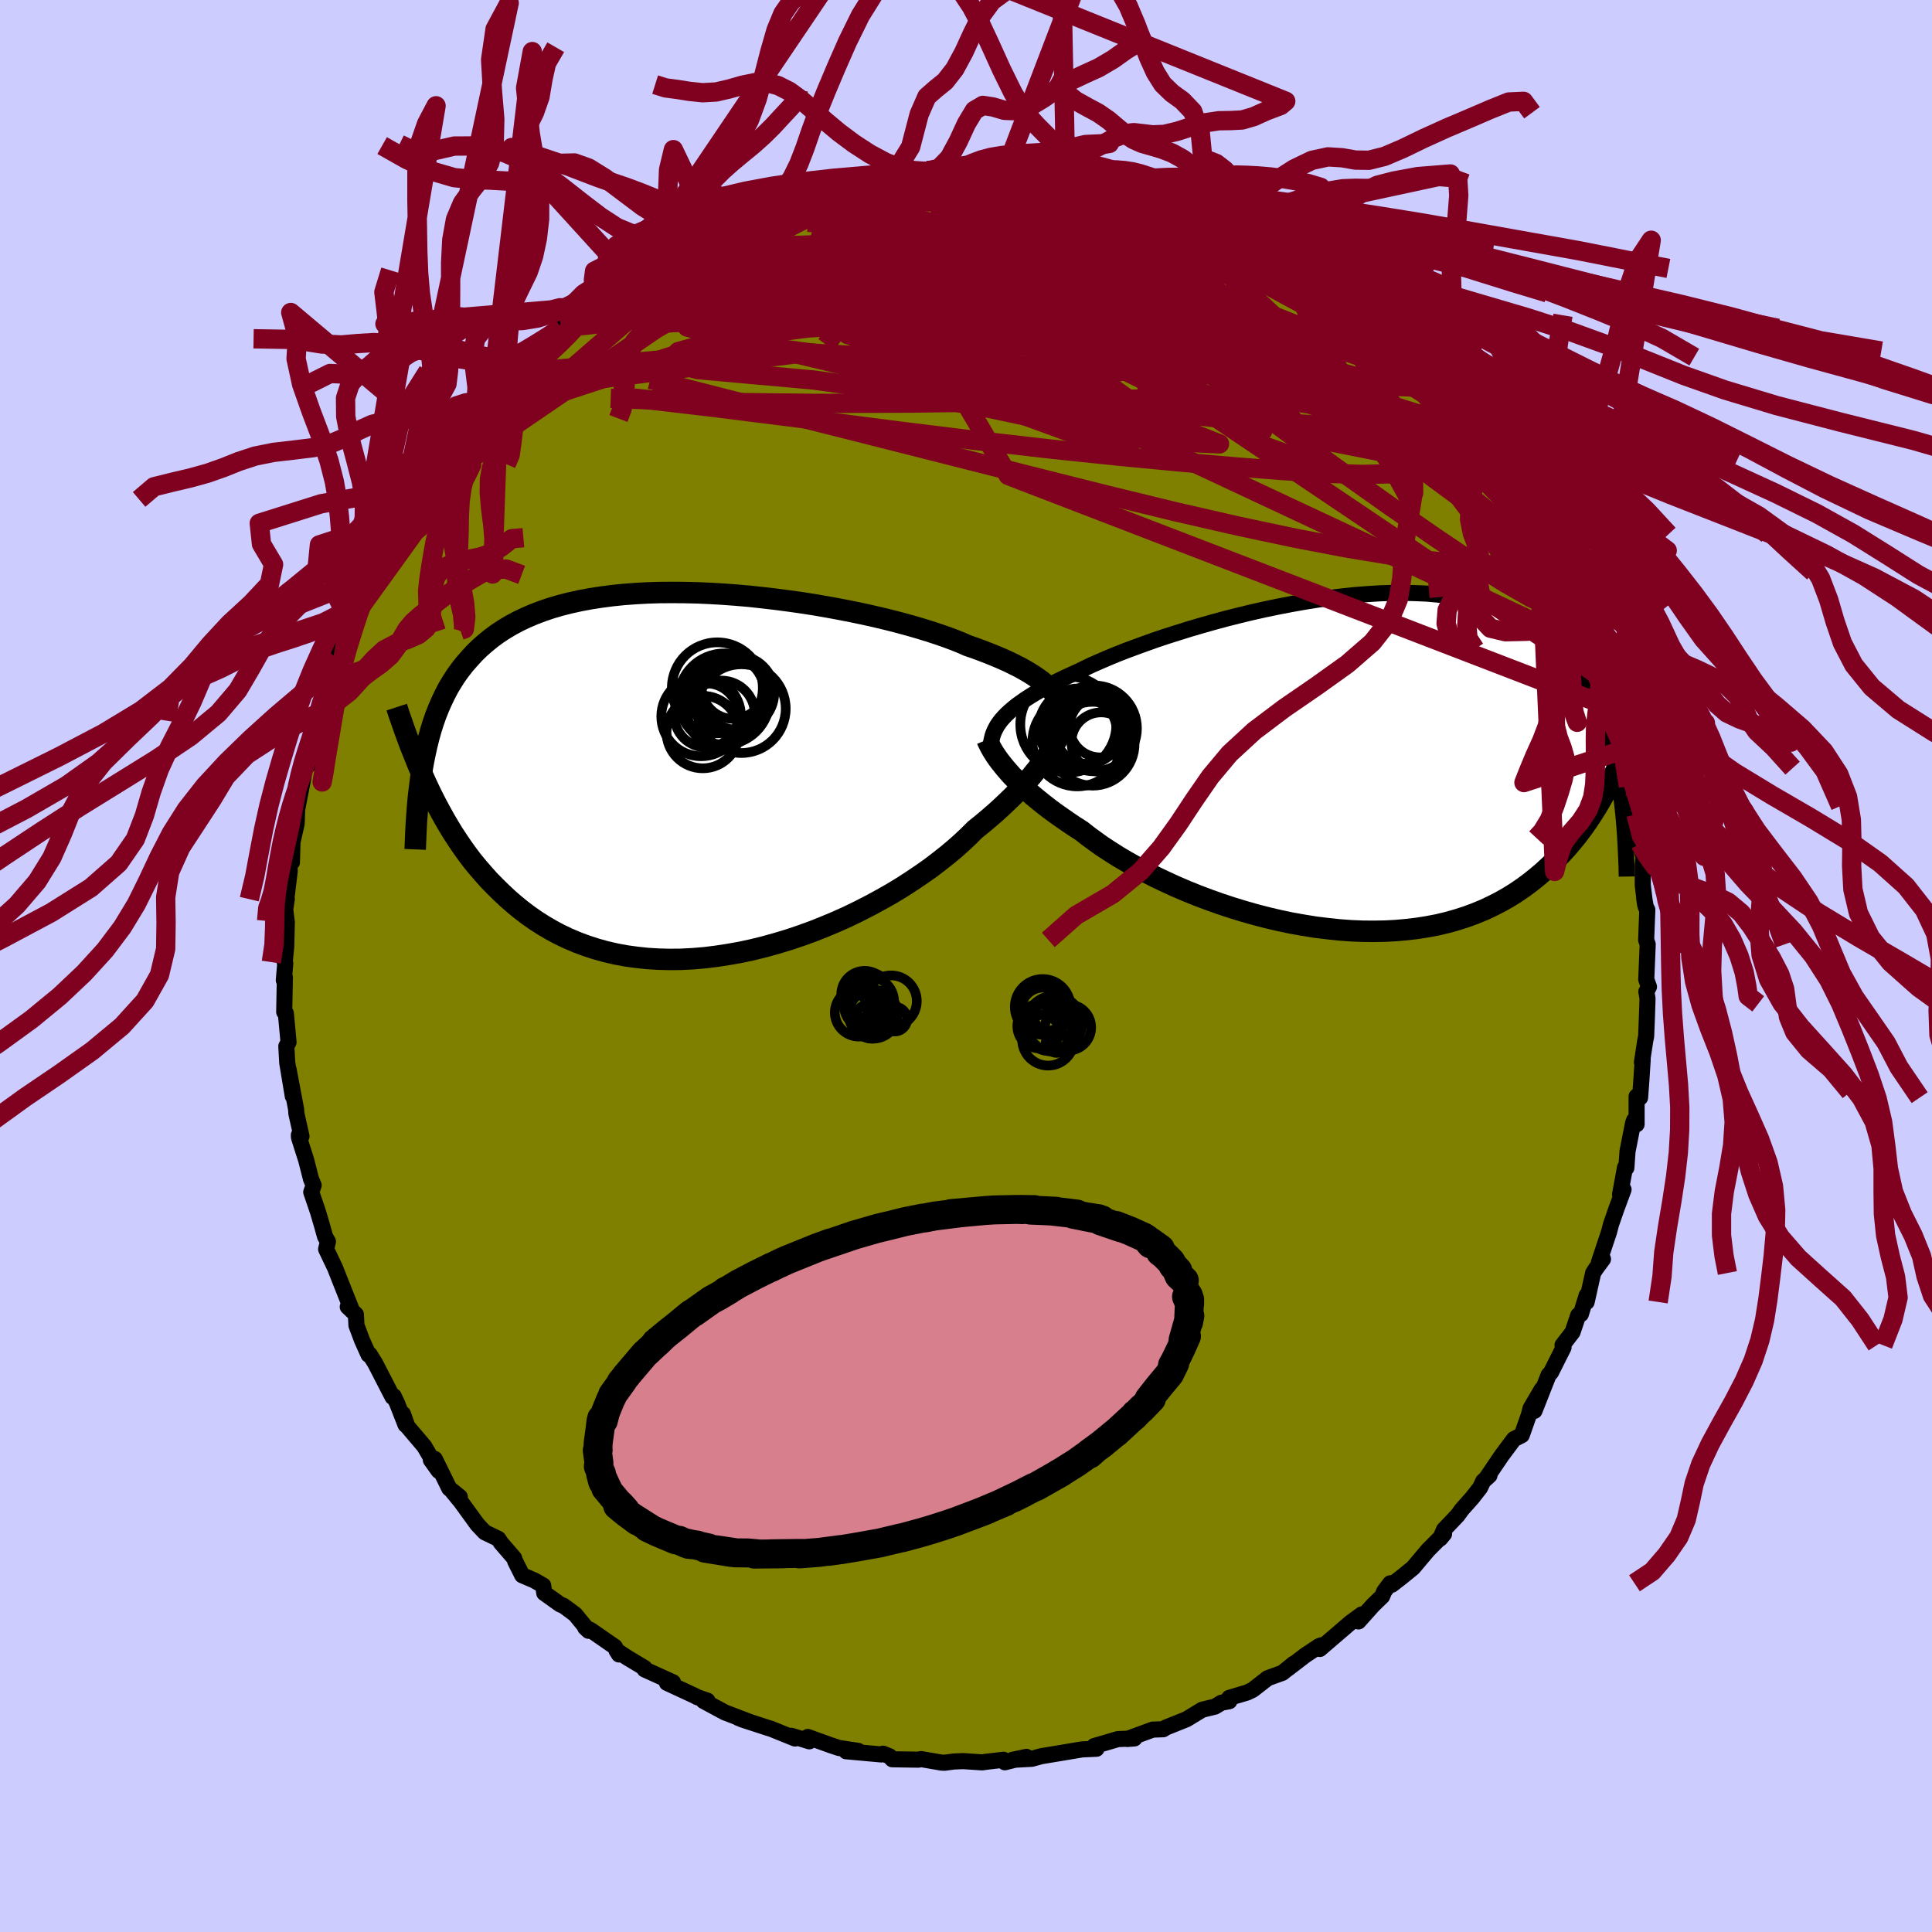 <svg xmlns="http://www.w3.org/2000/svg" width="500" height="500" viewBox="-100 -100 200 200"><defs><clipPath id="c"><path d="m36-9.1-.33-.28-.35-.29-.39-.28-.42-.29-.46-.29-.48-.28-.52-.29-.56-.28-.59-.29-.62-.28-.66-.28-.69-.28-.72-.28-.75-.28-.79-.27-.68-.3-.75-.3-.81-.3-.87-.3-.92-.3-.98-.3-1.04-.3-1.07-.29-1.13-.29-1.17-.28-1.2-.27-1.24-.26-1.27-.25-1.3-.24-1.32-.23-1.34-.21-1.35-.19-1.36-.18-1.37-.16-1.37-.15-1.37-.12-1.36-.1-1.36-.08-1.34-.06-1.33-.03-1.31-.01-1.29.01-1.26.04-1.24.07-1.21.09-1.17.12-1.14.15-1.11.17-1.07.2-1.04.23-.99.25-.96.28-.92.31-.87.33-.84.36-.8.38-.76.41-.72.43-.68.45-.65.48-.61.5-.58.51-.55.54-.51.56-.5.57-.46.59-.44.61-.4.63-.39.65-.35.68-.33.69-.31.71-.29.73-.26.75-.24.76-.22.79-.2.8-.18.82-.17.83.22 2.15.36.77.38.78.39.76.41.76.42.76.44.75.45.74.48.73.49.72.51.71.53.7.56.68.57.66.59.66.62.63.64.63.66.62.69.6.71.58.74.56.77.54.8.51.82.48.86.46.89.42.92.39.94.35.98.32 1.01.28 1.03.24 1.07.2 1.09.15 1.11.12 1.14.07 1.16.03 1.18-.01 1.2-.06 1.22-.1 1.23-.15 1.24-.19 1.25-.22 1.26-.27 1.26-.31 1.26-.35 1.26-.38 1.25-.42 1.24-.45 1.23-.49 1.22-.51 1.2-.54 1.17-.57 1.15-.59 1.12-.61 1.1-.62 1.05-.64 1.02-.66.98-.66.94-.66.89-.68.85-.67.79-.66.75-.67.69-.65.65-.65.71-.57.69-.58.66-.57.63-.57.6-.57.58-.56.54-.55.51-.55.49-.53.46-.53.42-.52.4-.5.37-.49.34-.47.31-.47"/></clipPath><clipPath id="b"><path d="m-35.53-4.7.28-.29.32-.3.35-.3.38-.31.42-.3.45-.32.48-.31.52-.32.55-.32.59-.32.62-.33.66-.33.68-.33.72-.33.75-.34.65-.32.71-.34.78-.34.83-.36.89-.37.94-.37 1-.37 1.04-.38 1.09-.39 1.14-.38 1.17-.37 1.21-.38 1.23-.36 1.27-.36 1.29-.35 1.31-.33 1.32-.32 1.34-.3 1.34-.28 1.35-.26 1.35-.24 1.35-.22 1.33-.19 1.33-.16 1.32-.14 1.29-.1 1.28-.08 1.25-.04 1.23-.01 1.21.03 1.17.05 1.14.1 1.11.12 1.07.17 1.04.19 1 .24.96.26.92.31.89.33.84.37.81.41.77.43.73.47.7.49.65.53.63.55.59.58.56.6.53.62.5.65.48.66.45.7.42.72.39.74.37.77.34.79.32.81.3.84.27.85.25.88.23.9.21.92.19.93.17.96.41-2.04-.34.79-.36.79-.37.78-.39.77-.4.76-.42.75-.44.73-.46.73-.47.71-.5.7-.51.68-.54.66-.55.65-.58.63-.6.62-.62.6-.64.59-.67.57-.69.55-.73.54-.75.51-.77.48-.81.46-.84.43-.87.41-.9.37-.92.34-.96.31-.99.28-1.01.24-1.04.2-1.07.17-1.1.13-1.11.1-1.14.06-1.16.02-1.18-.01-1.2-.05-1.21-.09-1.22-.13-1.23-.15-1.24-.2-1.24-.22-1.24-.26-1.24-.29-1.24-.32-1.23-.35-1.21-.37-1.21-.4-1.18-.42-1.17-.44-1.14-.46-1.12-.48-1.09-.5-1.05-.5-1.02-.52-.99-.53-.94-.53-.9-.53-.85-.54-.81-.53-.75-.54-.71-.52-.66-.52-.72-.46-.7-.47-.66-.46-.64-.45-.62-.46-.58-.45-.55-.44-.53-.44-.5-.43-.47-.43-.43-.42-.41-.4-.39-.4-.35-.39-.32-.37"/></clipPath><filter id="a"><feTurbulence baseFrequency=".05" numOctaves="3" result="noise" type="noise"/><feDisplacementMap in="SourceGraphic" in2="noise" scale="2"/></filter></defs><rect width="100%" height="100%" x="-100" y="-100" fill="#CCF"/><path fill="olive" stroke="#000" stroke-linejoin="round" stroke-width="1.667" d="m70.42 1.39.28.76-.27.5.12.72-.06 1.85-.08 2.05-.1.5-.34 2.2.08-.27-.14 2.18-.13 1.75-.36-.13v2.89l-.26-.42-.1.28-.58 2.94-.12 1.71-.14-.04-.51 2.78.36-.5-.78 2.11-.52 1.5-.2.78-1.05 3.14.42-.33-.74 1-.28.44-.67 3v-.68l-.6 1.94-.27.11-.59 1.75-1.04 1.35.11.23-1.3 2.59-.25.27-1.46 3.71.75-2.23-1.16 1.98-.17.67-.74 2.1-.81.41-1.26 1.69L53.88 53l.31-.26-.65.59-.32.68-.83 1.06-1.06 1.19-.44.61-1.41 1.48-.39.92.4-.48-1.68 1.69-1.53 1.82-1.23 1-.97.75-.16-.15-.63.84-.21.51-.94.91-1.51 1.69.34-.73-1.15.84-3.19 2.74.2-.39-.27.09-1.46.97-1.81 1.39.64-.54-1.17.95-1.52.55-1.56 1.21-.58.28-1.85.55.01.35-.81.15-.68.41-1.32.32-1.61.98-.32.13-1.82.73-.28.18-1.09.04-2.64.97.75-.06-1.71.07-2.11.62-.35.1.24.28-1.51.07-2.57.43-1.63.27-.99.27-2 .11 1.45-.31-2.24.56-.14-.26-1.72.2-.48.07-1.99-.13-.94.04-.99.13-.32-.02-2.09-.36-.26.06-2.72-.04-.27-.3-.68-.28-.2.08-3.63-.33 1.25-.04-1.99-.3-.87-.29-2.36-.85.16.45-1.86-.57.38.28-2.52-1.02-.1-.02-2.82-.92-.44-.18 1.24.44-2.62-1-2.21-1.19.4-.03-1.05-.36-.21-.12-2.93-1.36.63-.06-2.94-1.33v-.15l-1.77-1.06-1.14-.75.26.41-.43-.79-2.51-1.74-.56-.25.35.33-1.39-1.7-1.2-.89-.35-.14-1.65-1.18-.11-.78-.93-.53-1.24-.53-.71-1.41-.13-.37-1.35-1.56-.28-.43-1.41-.68-.78-.83-1.69-2.33-1-1.22.89.72-1.09-.88-1.5-3.05-.41.1.81 1.13-1.49-2.54-1.75-2.06-.46-1.3.27 1.13-.88-2.24-.34-.72-.12.09-1.81-3.51-.57-.91-.11.04-.69-1.54-.56-1.5-.06-1.13-.84-.79.34.14-1.12-2.81-.53-1.35-.93-1.95.19-.78-.3-.52-.29-1.05-.45-1.53-.69-2.02.25-.71-.27-.63-.5-1.96-.75-2.36-.01-.25.27.13-.53-2.36-.03-.45-.77-4.09.43 2.75-.57-3.43-.01-.12-.09-1.62.23-.42-.28-3-.17-.13.07-3.6-.11.31.15-1.74-.06-.12.16-1.6.06-2.54-.25-2.02.25-.37-.2 1.28.5-4.18-.04-1.07.27.16.06-2.1.43-1.9.08-2.3.09-.94-.09 1.61.63-3.24.07-.86.5-.4.22-2.61.76-1.25.35-1.65-.19.1.55-1.57.97-3.09-.28.85-.06-.77.57-1.01.5-1.58 1.45-3.04-.48.56 1.01-1.6-.2-.85.75-.82.46-1.73-.38.97 2.18-3.6-.2-.06.45-.45.92-2.22.64-.86.41-.57 1.22-1.67-.06-.31 1.76-2.64.15-.45 1.08-1.42-.21.87 2.57-3.15-.42.26.83-1.16-.07-.05 1.67-1.91.52-.11.27-.78.55-.2.41-.91 2.27-2 .93-.69-.04-.45 2.25-1.56.85-.64.66-.87.97-.66 1.01-1.04 1.32-1.02-1.4 1.2 2.92-1.88 1.46-1.02-.51.18.5-.59 1.53-.67.76-.69 1.61-.51 1.16-.91v.15l2.22-1.18.45-.23 1.47-.69.75-.25-.01.04 2.23-.76 1.7-.95.74-.25 1.22-.29.37-.13 2.19-.61.26-.12.08-.06 1.79-.45.38-.06.71-.13 2.34-.51 2.92-.14-.15-.25 2.72-.21.63-.12-.4.17 2.61-.07-.21-.03 1.63-.24.99-.04 1.04.22-1.45-.12 2.46.28 1.93-.12 1.68.34.06-.14 1.46.17 2.48.27-.36.29.93.01 3.29.7.37-.24-.2.08 1.76.65 1.25.21-1.28-.45 2.83 1.26-.33-.33 2.19.98 1.45.1 1.03.51.91.29 1.99.81-.29.16-.43-.25 3.63 1.67-1.02-.28 2.04 1.13.04-.28 2.06.93 2.09 1.51-1.02-.18 3.48 2.3.17-.27-1.45-.72 2.02 1.4 1.21.96 2.62 1.39.43.43-.85-.01 2.07.9.59.55.33.83 1.27 1.6-.25-.63 2.59 2.76 1.13.93.03.35 1.15.95-1.44-1.37 1.76 1.63 1.6 2.18.74.8-.05.22.29.12 1.76 2.33.45.53 1.33 2.13-.17-.56 2.16 3.25.16.67.21.97 1.14 1.08-.5-.05.91 1.05 1.14 2.63.48.31.8 1.85.37 1.21-.06.5.78 1.35.71 1.45-.05.32.72 1.32.93 3.34-.41-.95.29.44 1.01 3.14.34.04-.03 1.19.93 2.7-.06.53.15.12-.14.55.66 3.04.61 2.05-.16.64.34.34-.02-.12.43 3.02.36 1.42-.08.85v2.04l.23 1.95-.09-.66.17.97.16.29-.12 3.12.16.46-.15 3.63.28.76" filter="url(#a)"/><path fill="#fff" d="m-35.53-4.7.28-.29.32-.3.35-.3.38-.31.42-.3.45-.32.48-.31.52-.32.55-.32.59-.32.62-.33.66-.33.68-.33.72-.33.75-.34.65-.32.71-.34.78-.34.83-.36.89-.37.94-.37 1-.37 1.04-.38 1.09-.39 1.14-.38 1.17-.37 1.21-.38 1.23-.36 1.27-.36 1.29-.35 1.31-.33 1.32-.32 1.34-.3 1.34-.28 1.35-.26 1.35-.24 1.35-.22 1.33-.19 1.33-.16 1.32-.14 1.29-.1 1.28-.08 1.25-.04 1.23-.01 1.21.03 1.17.05 1.14.1 1.11.12 1.07.17 1.04.19 1 .24.96.26.92.31.89.33.84.37.81.41.77.43.73.47.7.49.65.53.63.55.59.58.56.6.53.62.5.65.48.66.45.7.42.72.39.74.37.77.34.79.32.81.3.84.27.85.25.88.23.9.21.92.19.93.17.96.41-2.04-.34.79-.36.79-.37.78-.39.77-.4.76-.42.75-.44.73-.46.73-.47.71-.5.7-.51.68-.54.66-.55.65-.58.63-.6.62-.62.6-.64.59-.67.57-.69.55-.73.54-.75.51-.77.48-.81.46-.84.43-.87.41-.9.37-.92.34-.96.31-.99.28-1.01.24-1.04.2-1.07.17-1.1.13-1.11.1-1.14.06-1.16.02-1.18-.01-1.2-.05-1.21-.09-1.22-.13-1.23-.15-1.24-.2-1.24-.22-1.24-.26-1.24-.29-1.24-.32-1.23-.35-1.21-.37-1.21-.4-1.18-.42-1.17-.44-1.14-.46-1.12-.48-1.09-.5-1.05-.5-1.02-.52-.99-.53-.94-.53-.9-.53-.85-.54-.81-.53-.75-.54-.71-.52-.66-.52-.72-.46-.7-.47-.66-.46-.64-.45-.62-.46-.58-.45-.55-.44-.53-.44-.5-.43-.47-.43-.43-.42-.41-.4-.39-.4-.35-.39-.32-.37" filter="url(#a)" transform="translate(39.45 -21.07)"/><path fill="#fff" d="m36-9.1-.33-.28-.35-.29-.39-.28-.42-.29-.46-.29-.48-.28-.52-.29-.56-.28-.59-.29-.62-.28-.66-.28-.69-.28-.72-.28-.75-.28-.79-.27-.68-.3-.75-.3-.81-.3-.87-.3-.92-.3-.98-.3-1.04-.3-1.07-.29-1.13-.29-1.17-.28-1.2-.27-1.24-.26-1.27-.25-1.3-.24-1.32-.23-1.34-.21-1.35-.19-1.36-.18-1.37-.16-1.37-.15-1.37-.12-1.36-.1-1.36-.08-1.34-.06-1.33-.03-1.31-.01-1.29.01-1.26.04-1.24.07-1.21.09-1.17.12-1.14.15-1.11.17-1.07.2-1.04.23-.99.25-.96.28-.92.31-.87.33-.84.36-.8.38-.76.41-.72.43-.68.45-.65.48-.61.5-.58.51-.55.54-.51.56-.5.57-.46.59-.44.61-.4.63-.39.65-.35.68-.33.69-.31.71-.29.73-.26.75-.24.76-.22.79-.2.8-.18.82-.17.83.22 2.15.36.77.38.78.39.76.41.76.42.76.44.75.45.74.48.73.49.72.51.71.53.7.56.68.57.66.59.66.62.63.64.63.66.62.69.6.71.58.74.56.77.54.8.51.82.48.86.46.89.42.92.39.94.35.98.32 1.01.28 1.03.24 1.07.2 1.09.15 1.11.12 1.14.07 1.16.03 1.18-.01 1.2-.06 1.22-.1 1.23-.15 1.24-.19 1.25-.22 1.26-.27 1.26-.31 1.26-.35 1.26-.38 1.25-.42 1.24-.45 1.23-.49 1.22-.51 1.2-.54 1.17-.57 1.15-.59 1.12-.61 1.1-.62 1.05-.64 1.02-.66.98-.66.94-.66.89-.68.85-.67.79-.66.75-.67.69-.65.65-.65.71-.57.69-.58.66-.57.63-.57.6-.57.58-.56.54-.55.51-.55.49-.53.46-.53.42-.52.4-.5.37-.49.34-.47.31-.47" filter="url(#a)" transform="translate(-27.51 -19.83)"/><g fill="none" stroke="#000" transform="translate(39.45 -21.07)"><path stroke-linejoin="round" stroke-width="1.667" d="m-36.89-1.81.04-.29.06-.29.07-.29.09-.29.12-.29.14-.28.16-.29.2-.29.22-.29.26-.29.28-.29.32-.3.35-.3.38-.31.42-.3.45-.32.48-.31.52-.32.55-.32.59-.32.62-.33.66-.33.68-.33.72-.33.75-.34.65-.32.71-.34.78-.34.83-.36.89-.37.94-.37 1-.37 1.04-.38 1.09-.39 1.14-.38 1.17-.37 1.21-.38 1.23-.36 1.27-.36 1.29-.35 1.31-.33 1.32-.32 1.34-.3 1.34-.28 1.35-.26 1.35-.24 1.35-.22 1.33-.19 1.33-.16 1.32-.14 1.29-.1 1.28-.08 1.25-.04 1.23-.01 1.21.03 1.17.05 1.14.1 1.11.12 1.07.17 1.04.19 1 .24.96.26.92.31.89.33.84.37.81.41.77.43.73.47.7.49.65.53.63.55.59.58.56.6.53.62.5.65.48.66.45.7.42.72.39.74.37.77.34.79.32.81.3.84.27.85.25.88.23.9.21.92.19.93.17.96.15.97.14.99.12 1.01.11 1.02.09 1.03.08 1.05.06 1.07.05 1.07.05 1.09.02 1.1" filter="url(#a)"/><path stroke-linejoin="round" stroke-width="2.222" d="m-37.27-2.35.09.22.12.24.13.26.15.27.17.29.2.31.22.32.25.34.27.34.3.37.32.37.35.39.39.4.41.4.43.42.47.43.5.43.53.44.55.44.58.45.62.46.64.45.66.46.7.47.72.46.66.52.71.52.75.54.81.53.85.54.9.53.94.53.99.53 1.02.52 1.05.5 1.09.5 1.12.48 1.14.46 1.17.44 1.18.42 1.21.4 1.21.37 1.23.35 1.24.32 1.24.29 1.24.26 1.24.22 1.24.2 1.23.15 1.22.13 1.21.09 1.2.05 1.18.01 1.16-.02 1.14-.06 1.11-.1 1.1-.13L8.35 17l1.04-.2 1.01-.24.99-.28.96-.31.92-.34.9-.37.87-.41.84-.43.81-.46.77-.48.75-.51.73-.54.69-.55.67-.57.64-.59.62-.6.6-.62.58-.63.55-.65.54-.66.51-.68.5-.7.47-.71.46-.73.44-.73.42-.75.4-.76.39-.77.37-.78.36-.79.34-.79.33-.81.32-.81.3-.81.29-.82.29-.83.27-.83.26-.83.25-.84.24-.84.23-.84" filter="url(#a)"/><circle cx="-26.853" cy="-3.275" r="3.422" clip-path="url(#b)" filter="url(#a)"/><circle cx="-27.933" cy="-2.165" r="4.642" clip-path="url(#b)" filter="url(#a)"/><circle cx="-27.643" cy="-3.535" r="4.028" clip-path="url(#b)" filter="url(#a)"/><circle cx="-27.823" cy="-3.56" r="4.102" clip-path="url(#b)" filter="url(#a)"/><circle cx="-28.858" cy="-3.93" r="4.97" clip-path="url(#b)" filter="url(#a)"/><circle cx="-27.338" cy="-3.235" r="3.494" clip-path="url(#b)" filter="url(#a)"/><circle cx="-25.563" cy="-3.685" r="3.16" clip-path="url(#b)" filter="url(#a)"/><circle cx="-26.198" cy="-3.53" r="4.444" clip-path="url(#b)" filter="url(#a)"/><circle cx="-26.338" cy="-1.94" r="4.34" clip-path="url(#b)" filter="url(#a)"/><circle cx="-25.458" cy="-2.105" r="3.08" clip-path="url(#b)" filter="url(#a)"/></g><g fill="none" stroke="#000" transform="translate(-27.51 -19.83)"><path stroke-linejoin="round" stroke-width="2.222" d="m37.77-6.28-.08-.28-.1-.28-.12-.28-.13-.28-.16-.29-.18-.28-.21-.28-.24-.28-.26-.29L36-9.1l-.33-.28-.35-.29-.39-.28-.42-.29-.46-.29-.48-.28-.52-.29-.56-.28-.59-.29-.62-.28-.66-.28-.69-.28-.72-.28-.75-.28-.79-.27-.68-.3-.75-.3-.81-.3-.87-.3-.92-.3-.98-.3-1.04-.3-1.07-.29-1.13-.29-1.17-.28-1.2-.27-1.24-.26-1.27-.25-1.3-.24-1.32-.23-1.34-.21-1.35-.19-1.36-.18-1.37-.16-1.37-.15-1.37-.12-1.36-.1-1.36-.08-1.34-.06-1.33-.03-1.31-.01-1.29.01-1.26.04-1.24.07-1.21.09-1.17.12-1.14.15-1.11.17-1.07.2-1.04.23-.99.25-.96.28-.92.31-.87.33-.84.36-.8.38-.76.41-.72.43-.68.45-.65.48-.61.5-.58.51-.55.54-.51.56-.5.57-.46.59-.44.61-.4.63-.39.65-.35.68-.33.69-.31.71-.29.73-.26.75-.24.76-.22.79-.2.8-.18.82-.17.83-.15.85-.13.86-.11.88-.11.89-.09.91-.07.92-.07.94-.05.94-.04.96-.04.97" filter="url(#a)"/><path stroke-linejoin="round" stroke-width="2.222" d="m37.96-5.94-.09.28-.11.29-.12.31-.15.34-.16.35-.19.38-.2.39-.24.41-.26.43-.28.44-.31.47-.34.47-.37.49-.4.5-.42.52-.46.53-.49.53-.51.55-.54.55-.58.56-.6.57-.63.57-.66.57-.69.58-.71.57-.65.65-.69.65-.75.67-.79.66-.85.67-.89.68-.94.66-.98.66-1.02.66-1.05.64-1.1.62-1.12.61-1.15.59-1.17.57-1.2.54-1.22.51-1.23.49-1.24.45-1.25.42-1.26.38-1.26.35-1.26.31-1.26.27-1.25.22-1.24.19-1.23.15-1.22.1-1.2.06-1.18.01-1.16-.03-1.14-.07-1.11-.12-1.09-.15-1.07-.2-1.03-.24-1.01-.28-.98-.32-.94-.35-.92-.39-.89-.42-.86-.46-.82-.48-.8-.51-.77-.54-.74-.56-.71-.58-.69-.6-.66-.62-.64-.63-.62-.63-.59-.66-.57-.66-.56-.68-.53-.7-.51-.71-.49-.72-.48-.73-.45-.74-.44-.75-.42-.76-.41-.76-.39-.76-.38-.78-.36-.77-.35-.78-.34-.77-.32-.78-.31-.78-.31-.78-.29-.78-.28-.77-.27-.78-.27-.77-.25-.77" filter="url(#a)"/><circle cx="2.178" cy="-6.247" r="3.472" clip-path="url(#c)" filter="url(#a)"/><circle cx=".093" cy="-6.007" r="4.126" clip-path="url(#c)" filter="url(#a)"/><circle cx="2.478" cy="-7.807" r="4.72" clip-path="url(#c)" filter="url(#a)"/><circle cx="3.823" cy="-8.462" r="3.838" clip-path="url(#c)" filter="url(#a)"/><circle cx="1.768" cy="-8.967" r="4.708" clip-path="url(#c)" filter="url(#a)"/><circle cx=".258" cy="-4.387" r="3.752" clip-path="url(#c)" filter="url(#a)"/><circle cx="4.253" cy="-6.812" r="4.594" clip-path="url(#c)" filter="url(#a)"/><circle cx="2.753" cy="-8.432" r="3.908" clip-path="url(#c)" filter="url(#a)"/><circle cx="3.413" cy="-9.012" r="3.258" clip-path="url(#c)" filter="url(#a)"/><circle cx=".633" cy="-6.112" r="3.318" clip-path="url(#c)" filter="url(#a)"/></g><g fill="none" stroke="#800020" stroke-linejoin="round" stroke-width="2"><path d="m-7.28-81.78.6-.21 1.02-.14.83-.06.61-.01.41.02.21.04-.05.08-.37.14-.72.2-1.08.27-1.44.35-1.86.43-2.41.54-3.17.68-4.14.93m48.8 4.15.62.14 1.08.58.97.65.69.55.33.34-.07.1-.44-.1-.77-.26-1.1-.4-1.48-.61-1.98-.88-2.55-1.19-3.15-1.52-3.73-1.83M4.52-82.31l1.27.22 1.22.2 1.41.26 1.52.31 1.56.35 1.54.36 1.49.35 1.38.33 1.24.31 1.08.29.93.26.81.23.66.19.49.14.24.06-.09-.04-.49-.16-.92-.3-1.4-.48m-58.88 11.88 1.2-.66 1.64-.5 2.06-.28 2.56-.14 3.05-.08 3.48-.01 3.86.07 4.24.17 4.61.24 4.98.32 5.31.38 5.57.44 5.82.53 6.05.65 6.29.8 6.46.91 6.46.89 6.16.54M2.59-82.19h1.57l1.04.09.67.12.38.16.07.2-.29.24-.7.25-1.18.26-1.75.28-2.41.31-3.11.34-3.84.41-4.65.53-5.64.73" filter="url(#a)"/><path d="m.54-82.57.6.2.91.26 1.54.38 1.9.49 2.06.57 2.13.67 2.18.75 2.24.83 2.29.89 2.3.92 2.3.95 2.25.97 2.2.98 2.13 1 2.04.98 1.94.93 1.83.85 1.73.75 1.63.64 1.53.57 1.36.47.98.38" filter="url(#a)"/><path d="m29.96-74.37.58.12.96.53.76.59.4.46-.03.23-.5-.02-.94-.21-1.36-.38-1.79-.53-2.31-.73-2.98-1.01-3.73-1.31-4.5-1.61-5.36-1.87" filter="url(#a)"/><path d="m37.35-69.68 1.41.96 1.18.79.75.55.49.42.34.37.22.34.1.31-.04.24-.22.14-.46-.02-.78-.23-1.14-.49-1.53-.74-1.88-.98-2.19-1.16-2.46-1.34-2.77-1.55-3.13-1.82-3.51-2.1-3.75-2.3" filter="url(#a)"/><path d="m25.31-76.89 2.21 1.1 1.25.73 1.21.74 1.34.84 1.44.95 1.45 1.02 1.39 1.03 1.3.97 1.21.92 1.16.88 1.11.84 1.08.8 1.01.75.9.68.74.57.56.46.36.3.13.11-.07-.08-.26-.28-.41-.47-.64-.69-1.07-.93m-62.25-13.63 1.23-.15 1.65.02 2.03.19 2.35.38 2.69.53 3.06.68 3.47.79 3.88.91 4.2 1 4.44 1.1 4.56 1.18 4.59 1.29 4.62 1.42 4.66 1.57 4.71 1.66 4.62 1.59 4.24 1.2M-7.43-82.03l1.92-.15 1.24-.04 1.13-.01 1.16-.01 1.17-.03 1.09-.02.93-.02h.74l.54.01.35.02.15.01-.09-.01-.39-.03-.78-.04-1.41-.02" filter="url(#a)"/><path d="m-17.95-79.7 1.49-.43.93-.26.87-.23.96-.22 1.07-.21 1.14-.21 1.13-.19 1-.15.77-.1.48-.03.15.03-.17.11-.48.16-.81.24-1.17.29-1.57.39-2.04.49-2.58.66-3.25.89m79.64 33.78-.22.33-.15.8-.48.84-1.01.65-1.6.4-2.2.14-2.8-.11-3.37-.34-3.96-.56-4.57-.76-5.19-.99-5.85-1.24-6.51-1.49-7.18-1.75-7.89-1.98-8.61-2.18-9.4-2.38-10.24-2.58-11.07-2.83" filter="url(#a)"/><path d="m58.26-46.74.32.81.23.53.07.4-.07.34-.27.18-.56-.07-.9-.41-1.26-.8-1.64-1.21-2.01-1.64-2.39-2.06-2.76-2.49-3.2-2.95-3.71-3.45-4.28-4.02-4.93-4.62-5.7-5.22m-6.41-5.74.46.06 1.18.35 1.27.41 1.16.39.96.36.73.32.5.25.28.2.08.12-.14.04-.37-.07-.61-.16-.9-.28-1.24-.4-1.66-.55-2.16-.75-2.94-1.01" filter="url(#a)"/><path d="m25.31-76.89 2.03 1.04.73.58.32.48.08.53-.18.6-.56.63-1.01.61-1.51.57-2 .5-2.47.47-2.92.48-3.35.48-3.86.48-4.42.46-5.02.42-5.64.38-6.23.39-6.86.43-7.5.47-8.12.45" filter="url(#a)"/><path d="m43.42-65.46.43.84.43.72.32.61.09.46-.34.19-.84-.14-1.37-.46-1.84-.71-2.28-.89-2.76-1.09-3.33-1.33-3.95-1.66-4.58-1.99-5.12-2.33-5.56-2.67-6.12-3.08m41.63 18.95 1.41 1.53.76 1.12.12.6-.36.25-.74.05-1.09-.1-1.49-.28-1.94-.5-2.43-.78-2.94-1.1-3.52-1.45-4.12-1.86-4.77-2.27-5.41-2.68-6.01-3.05-6.62-3.42-7.47-3.82m50.72 22.37-.02.29.01.62-.2.79-.58.79-1.05.71-1.56.58-2.1.44-2.67.26-3.26.06-3.84-.12-4.42-.29-4.98-.39-5.58-.49-6.21-.59-6.89-.72-7.61-.87-8.34-1.03-9.07-1.17-9.85-1.24-10.67-1.25" filter="url(#a)"/><path d="m45.02-63.03.3.32.34.94-.36.79-1.18.5-1.91.3-2.54.24-3.12.28-3.75.3-4.46.28-5.21.23-6.02.18-6.83.15-7.67.14-8.55.11-9.46.03-10.31-.11-11.07-.41" filter="url(#a)"/><path d="m62.81-37.69-.03.54-.27.37h-.76l-1.32-.44-1.95-.91-2.6-1.48-3.31-2.08-4.04-2.72-4.81-3.33-5.57-3.95-6.32-4.62-7.04-5.35-7.85-6.13-8.87-6.93m28.54 4.63-.01-.16.42.36 1.06.86 1.43 1.1 1.46 1.15 1.3 1.05 1.11.93.95.83.83.77.71.7.54.57.25.27-.19-.18-.71-.66m-69.97-14.82 1.97-.74 1.67-.61 1.52-.46 1.5-.37 1.49-.33 1.49-.3 1.46-.28 1.44-.27 1.43-.26 1.44-.25 1.42-.24 1.36-.23 1.25-.21 1.08-.18.84-.14.55-.1.22-.04-.14.01-.48.03h-.79" filter="url(#a)"/><path d="m48.23-60.04 1.27 1.53.33 1.15-.59.68-1.37.35-2.02.22-2.67.13-3.34.04-4.08-.1-4.86-.28-5.7-.5-6.58-.76-7.51-1.04-8.44-1.34-9.33-1.64-10.23-1.84-11.22-1.94" filter="url(#a)"/><path d="m51.59-56.23.51.61.46.62.64.82.74.98.75 1.03.69.98.58.88.44.72.26.52.07.28-.11.02-.28-.21-.43-.41-.6-.63-.8-.89-1.09-1.26-1.45-1.72-1.82-2.21-2.1-2.67-2.27-3.1" filter="url(#a)"/><path d="m47.36-60.9.63.64.03.28-.36.06h-.62l-.87-.01-1.18-.08-1.62-.26-2.1-.48-2.61-.73-3.16-.94-3.75-1.17L27.33-65l-5.19-1.69-6-2.01-6.78-2.36-7.48-2.76L-6.26-77m-12.06-2.57.93-.23 1.37-.26 1.48-.2 1.62-.17 1.83-.14 2.05-.15 2.27-.15 2.41-.15 2.46-.14 2.37-.11 2.19-.08 1.93-.04 1.62-.02 1.25-.01.88-.05.71-.08" filter="url(#a)"/><path d="m23.13-77.9.98.38.7.37.4.32.25.31.12.32-.07.31-.3.29-.58.28-.9.26-1.28.23-1.67.16-2.12.07-2.57-.06-3.01-.16-3.47-.23-3.93-.28-4.44-.34-5.08-.42-5.82-.47-6.72-.43m-16.24 3.94.94-.61 1-.52.88-.43.76-.35.64-.24.49-.11.34.02.17.15.02.29-.15.43-.35.59-.61.78-.9.99-1.22 1.23-1.58 1.47-1.93 1.73-2.3 2-2.66 2.3-3.02 2.63-3.37 2.98-3.75 3.31-4.16 3.58" filter="url(#a)"/><path d="m15.99-80.18.6.1.41.18.52.29.54.33.44.35.24.33-.03.32-.38.3-.75.29-1.13.28-1.49.29-1.87.29-2.24.3-2.64.3-3.04.31-3.46.3-3.93.29-4.46.28-5.05.26-5.64.19-6.19.1m86.37 36.81.18.72.36.87.31.83.22.74.09.6-.03.41-.17.17-.32-.08-.5-.33-.67-.61-.87-.9-1.08-1.24-1.3-1.59-1.53-1.95-1.77-2.3-2.04-2.69-2.36-3.14-2.72-3.67-3.05-4.22-3.15-4.6-2.96-4.7M-4.71-82.24l.5-.04h.72l.94-.02.97-.04.92-.03.82-.02.75.01.71.03.7.05.64.06.54.06.36.08.12.09-.14.1-.45.11-.8.12-1.23.13-1.71.14-2.22.16-2.68.18-3 .16-3.28.16" filter="url(#a)"/><path d="m-13.25-81-2.11 6.45 12.4 3.57 8.38 4.29 5.96 3.13 4.17.51.1-2.11-4.69-3.66-6.92-3.89-5.3-3.25-1.4-2.28 2.17-1.32 3.86-.34 3.57.73.92 2.11-8.18 4.04-40.1 5.47" filter="url(#a)"/><path d="m-56.39-49.38 24.29-16.57 11.91-6.93.86-1.43-1.94.67-.39 1.12 2.54 1.23 5.66 1.31 8.02 1.17 8.47.59 6.4-.33 2.38-1.29-2.06-1.92-5.35-1.95-6.72-1.42-6.44-.54-5.25.48-3.66 1.5-1.19 2.53 3.37 3.58 10.57 4.54 17.58 4.61 12.78.41-29.92-24.17" filter="url(#a)"/><path d="m4.52-82.31-13.95 3.06-3.97 6.93 2.04 6.66 1.73 2.84-.56-.98-1.35-2.97-.43-3.24 1.04-2.5 2.21-1.28 2.73.01 2.64.88 2.03.92.76.41-1.36 1.01-2.22 5.29 8.51 14.49 62.36 24" filter="url(#a)"/><path d="m42.83-66.01-8.1-.5-4.58 3.31-10.39-.37-8.87-2.03-4.28-2.13-1.2-1.58.08-.51 1.15.91 2.96 2.13 5.13 2.6 6.7 2.22 7.01 1.38 5.99.58 3.98.01 1.21-.47-2.25-1.21-6.12-2.25-9.65-3.18-11.55-3.44-10.51-2.88-6.15-2.09-.27-1.85.75-1.49-18.08 1.53" filter="url(#a)"/><path d="M45.02-63.03 4.82-72.7l-9.7-1.22 5.97 4.12 12.37 6.74 11.56 5.62 5.69 2.06-1.77-1.64-7.55-3.91-9.89-4.21-8.71-2.65-4.82.07.91 2.87 7.07 4.4 10.33 3.58 5.46.39-10.56-3.41-30.23-3.97-28.29 2.52" filter="url(#a)"/><path d="m14.06-80.67-21.9 14.69 7.19 1.36-1.97-.59-8.68-.87-6.19-1.28.3-1.27 5.3-.48 6.75.72 5.59 1.65 3.84 1.77 2.76 1.06 1.68-.16-.99-1.45-3.02-2.27 7.1-.28 40.51 12.64" filter="url(#a)"/><path d="m38.56-68.72 3.84 5.55 1.38 6.21-4.15.52-4.76-2.82-3.13-3.3-1.71-2.2-.9-.5-.67 1-1.22 1.66-2.44 1.27-3.73.09-4.3-1.19-3.76-1.77-2.17-1.09.42.63 3.81 1.97 6.19.68 3.03-4.24-8.72-9.38-19.65-6.73" filter="url(#a)"/><path d="m-37.12-70.27 34.71-1.95 17.1 2.1 1.39-.09-2.94-.6-1.58.47-.56 1.23-1.47.65-2.81-.87-2.95-2.36-2.04-3.04-1.4-2.73-2-1.62-3.28-.04-3.43 1.9-.49 4.07 5.67 5.62 7.76 3.12-28.76-12.95" filter="url(#a)"/><path d="m-49.09-59.34 32.41-4.15 28.78 1.67 10.13-1.77-2.14-4.2-6.79-3.49-7.53-1.33-6.61.38-4.61.8-1.81.12 1.07-.91 3.34-1.56 4.77-1.29 5.8-.02 6.73 1.86 6.84 3.36 3.93 3-3.8-.38-10.13-5.12 14.45-4.27" filter="url(#a)"/><path d="m48.49-59.97-10.47-.07-16.73-6.32L9.34-69.4l-8.79.49-5.72 2.18-.97 2.03 4.26.81 7.27-.56 6.59-1.41 3.03-1.47-1.42-.82-5.07.03-7.03.29-6.55-.64-3.09-2.42 2.28-3.52 6.43-1.92 10.67 3.31L47.36-60.9" filter="url(#a)"/><path d="M25.31-76.89 1.88-64.47l10.4.82 8.82-1.79 4.99-.2 2.17 1.05-.6.74-3.52-.39-6.22-1.38-8.08-1.72-8.53-1.29-7.3-.21-4.59 1.19-.97 2.4 2.82 2.96 5.97 2.62 7.91 1.46 8.45.08 7.99-.72 7.26-.33 6.74 1.02 6.1 2.06 4.43 1.25 1.99-1.29 6.22 3.38" filter="url(#a)"/><path d="m-41.93-66.04 20.27-2.29 19.07-.21 7.77.75-2.31.65-8.74.44-10.56.66-8.63 1.11-4.73 1.33-.62 1.14 2.64.72 4.99.45 6.92.62 8.75 1.2 9.8 1.8 8.7 1.85 4.73.95-.74-.68-3.9-2.25-.97-2.72 7.79-1.45 16.03 1.78L50.4-53.6l8.71 8.86" filter="url(#a)"/><path d="M61.64-40.75 37-58.93l-12.98-8.13-2.25-3.58.5-1.81-.67-1.17-2.91-1.13-4.64-1.29-5.18-1.28-4.7-.86-3.76-.03-2.73 1.03-1.64 2.08-.35 2.81 1.11 2.99 2.58 2.6 4.02 1.84 5.47 1.05 6.66.38 6.76-.37 4.94-1.34 1.86-1.91-.23-.72-3.43.2-29.51-14.79" filter="url(#a)"/><path d="m48.49-59.97-29.3-12.38-11.95-4.02-2.21-1.2-1.04.82-3.6 2.6-5.74 3.19-4.63 2.06-.04-.01 5.87-1.49 10.49-1.05 12.58 1.4 12.57 4.74 11.05 6.95 7.47 5.56.67-1.83-7.85-11.38" filter="url(#a)"/><path d="M65.72-29.92 18.5-61.73 3.93-70.78l-.11.58L8-66l4.88 4.48 3.15 3.15-.24 1.31-3.11-.36-3.42-1.33-1.17-1.38 1.67-.79 2.92-.2 1.86-.28-.4-1.15-1.88-2.3-1.11-2.91 1.77-2.43L18-71l7.07 1.66 8.39 5.26L46.65-53.1l16.16 15.41" filter="url(#a)"/><path d="M25.74-76.64 4.71-57.46l12.04 4.39 1.13-4.83-9.02-6.47-10.25-4.95-5.95-3.17-.95-1.93 2.08-1.08 2.85-.35 2.49.41 2.38 1.25 3.28 2.09 4.92 2.67L16-66.8l6.29 1.72 4.43-.01 1.14-2.06-2.71-3.65-6.12-3.96-8.71-2.42-13.24 1.08-34.2 5.83" filter="url(#a)"/><path d="M64.91-32.75 11.12-57.94l-23.38-7.43-.65-4.7 9.33-2.76 10.5-.39 7.14 1.28 2.39 1.64-1.61.91-3.72-.2-3.75-.98-2.24-1.1-.22-.73 1.27-.29 1.51-.14.78-.29.64-.38 3.06.37 8.59 2.74 14.39 6.7 15.36 10.07 7.59 6.21" filter="url(#a)"/><path d="m.13-82.47 21.05 23.38 1.77 3.75 3.29 1.29-2.62-.12-10.69-2.09-14.61-3.31-13.5-3.23-9.39-2.23-4.28-1.11.91-.43 5.73-.41 9.39-.79 10.79-1.07 9.39-.72 6.05.61 2.99 2.73 1.89 4.65L19.58-57l-3.24.86-8.48-5.65 26.29-10.42" filter="url(#a)"/><path d="m9.84-81.38 15.35 8.27-5.13-2.08-8.32-2.74-6.66-1.53-3.83-.2-.54 1.23 2.58 2.9 4.59 4.37 5.05 4.97 4.54 4.3 4.14 2.69 4.23 1.04 4.23.34 3.47.95 2.07 2.29-.19 2.37-5.44-1.94-11.96-10.97 9.9-10.38" filter="url(#a)"/><path d="M-51.52-56.22-6.56-71l17.09-4.79 4.11-1.59-1.57-.63-2.61.45-1.58 2.17-.23 4 .86 5.07 1.31 4.69.46 2.7-1.93-.28-4.15-2.94-3.18-3.67 2.57-1.5 11.23 2.77 18.24 4.94 7.12-7.72m28.6 54.65.69 1.18.83 1.18 1.41 1.12 2.1.9 2.24.8 1.85.89 1.35 1.13 1.08 1.41 1.04 1.61L83.4-.77l.85 1.64.5 1.52.19 1.42.2 1.46.66 1.61 1.46 1.8 2.3 1.98 1.97 2.38M-16.21-71.99l1.18-1.05.61-1 .52-1.12.62-1.11.8-1.01 1.03-.82 1.23-.58 1.35-.41 1.35-.36 1.26-.44 1.1-.56.98-.62.89-.55.89-.42.92-.26.99-.17 1.03-.1-2.41.31.33-.11.79-.21.8-.27.74-.3.8-.3.97-.26 1.14-.19 1.23-.12 1.24-.09 1.22-.07 1.19-.09 1.16-.15 1.17-.28 1.46-.34 2.47-.11-19.32 2.96 1.69-.38 1.07-1.1.92-1.7.85-1.84.82-1.36.88-.52 1.03.16 1.19.35 1.31.05 1.38-.46 1.4-.86 1.4-.97 1.39-.83 1.42-.67 1.47-.67 1.48-.87 1.32-.94 1.09-.68 1.55-.71" filter="url(#a)"/><path d="m-4.48-82.19-.1-.1-.86-.06-1.3-.24-1.55-.59-1.67-.89-1.66-1.08-1.54-1.15-1.4-1.17-1.3-1.15-1.22-1.05-1.2-.88-1.19-.6-1.2-.3-1.22.01-1.26.26-1.32.38-1.38.32-1.41.08-1.36-.14-1.26-.2-1.22-.16-1.08-.34" filter="url(#a)"/><path d="m-4.08-82.36.41.22.94.11.96.15.9.31.83.49.8.56.86.5.95.38 1.06.26 1.12.19 1.14.17 1.14.19 1.11.24 1.1.31 1.09.38 1.05.49.99.6.88.7.76.74.66.71.42.51-.42.24-19.38-8.33.47.18.66.28.84.18.9.07.87-.01.82-.02.79.01.82.09.92.18 1.05.25 1.15.32 1.16.37 1.13.45 1.09.49 1.01.44.78.3.63.2-.51-26.27-1.51 2.14-1.31.8-1.49.38-1.53.53-1.34.98-1.1 1.51-.93 1.87-.89 1.94-.93 1.72-.99 1.27-.99.8-.91.8-.8 1.83-.88 3.37-1.7 2.76-20.35 10.4 1.44-1.03.95-.9.82-.72.84-.6.91-.55 1.01-.57 1.05-.61 1.03-.67.97-.68.92-.65.87-.58.82-.49.79-.38.77-.3.8-.23.88-.21 1.07-.27 1.64-.57" filter="url(#a)"/><path d="m-10.2-81.64 2 .29 1.33-.26 1.14-.26 1-.13.92-.03.9.03.89.07.87.07.83.1.78.12.8.16.89.18 1.06.16 1.19.12 1.17.1.99.13 1.03.22M82.01 3.92l-1.04-.8-.14-1.02-.27-1.43-.53-1.7-.75-1.73-.9-1.56-1.02-1.29-1.04-1.03-1.02-.9-1-.9-1.04-1.01-1.14-1.16-1.19-1.29-1-1.55-.58-2.25M-13.25-81l-.69.21-.81.23-.8.22-.83.24-.92.28-.98.33-1.04.38-1.08.42-1.1.45-1.09.47-1.05.47-1.01.47-.99.49-.98.5-.98.52-.98.55-1 .56-1.01.58-.99.58-.94.59-.82.55-.63.49-.49.45-.82.66m15-8.72.75-.53.77-.9.76-1.16.7-1.42.64-1.66.62-1.8.7-1.91.85-2.11 1.03-2.44 1.2-2.73 1.34-2.72 1.41-2.26 1.43-1.38 1.38-.47 1.3.07 1.2-.12 1.16-1.03 1.18-2.46 1.25-3.91 1.35-4.57" filter="url(#a)"/><path d="m-20.28-79.03-1.58.83-1.19.78-.87.77-.78.71-.83.62-.87.62-.89.67-.86.75-.88.76-.9.73-.92.69-.89.68-.74.65-.4.56.13.17-14.28-15.69 1.18.04 1.44.81 1.63.55 1.63.54 1.54.59 1.46.56 1.43.5 1.49.5 1.55.58 1.58.64 1.52.54 1.37.21 1.16-.26.99-.58.94-.4 1.07.36 1.34 1.09 1.73.38-2.97.97-1.07.84-.79 1.22-.73 1.28-.66 1.3-.6 1.39-.59 1.4-.61 1.23-.67.94-.73.65-.78.47-.78.45-.74.56-.62.75-.46 1.01-.28 1.3-.17 1.54-.14 1.64-.22 1.44-.39 1.02" filter="url(#a)"/><path d="m-26.42-76.42-3.87-8.09-.5 2.08-.12 3.09-.5 2.08-.86 1.1-1.1.43-1.27-.1-1.49-.62-1.74-1.13-1.96-1.5-2.09-1.64-2.06-1.5-1.93-1.17-1.79-.77-1.74-.48-1.77-.25-1.77.01-1.73.4-1.83.43-2.1-1.03" filter="url(#a)"/><path d="m-26.42-76.42-1.15-.35-1.3-.13-1.28-.07-1.51-.53-1.82-1.13-1.97-1.48-1.91-1.44-1.71-1.06-1.46-.52-1.24.03-1.06.42-1 .6-1.06.52-1.23.28-1.46.02-1.63-.09-1.77-.07-2-.19-2.37-.69-2.54-1.19-2.55-1.44" filter="url(#a)"/><path d="m-32.62-73.05.88-.79.95-.91.8-1.18.69-1.44.66-1.55.69-1.47.77-1.24.87-1.01.97-.9 1.01-.99 1-1.3.91-1.74.8-2.17.68-2.45.64-2.48.64-2.22.71-1.71.81-1.17.89-.9.98-1.05 1.21-1.31 2.1-.71-21.19 31.36-.18.69-.43.7-.81.62-.91.53-.85.53-.78.6-.73.73-.73.85-.79.92-.85.92-.92.91-.96.9-.98.93-.96 1-.86 1.06-.67 1.05-.39.94-.19.79" filter="url(#a)"/><path d="m-35.6-70.95.87-.57.62-.13.88.16 1.14.22 1.2.07 1.12-.21 1.02-.46.95-.6.92-.58.96-.42 1.01-.2 1.06.01 1.11.13 1.16.13 1.21.03 1.2-.05 1.12.01.95.12.71.51-19.21 1.83.79-.75.23-1.03.27-1.3.57-1.14.86-.82 1.03-.61 1.05-.57 1.02-.65.97-.76.91-.88.88-.96.88-.96.93-.94 1-.89 1.06-.88 1.1-.9 1.06-.95 1.01-1 .94-1.02.88-.94.66-.76.13-1m-21.15 21.59.02-1.25-.44.43-.78.7-.97.64-1.11.56-1.22.5-1.35.42-1.53.25-1.7.05-1.82-.13-1.8-.2-1.61-.14-1.35.07-1.06.34-.9.57-.91.59-1.06.28-1.18-.25-.86-.83 20.7-1.74-1.2.11-1.39-.04-1.32.33-1.31.52-1.46.39-1.62.18-1.65.09-1.46.2-1.15.4-.89.58-.81.63-.91.52-1.07.34-1.12.23-1.07.34-1.26.67-2.42 1.55" filter="url(#a)"/><path d="m-47.6-51.95.41-.96.17-1.18.15-1.27.17-1.19.21-1.13.29-1.13.42-1.19.56-1.24.71-1.21.83-1.11.92-.97 1.01-.83 1.04-.69.9-.7.36-1.46m-2.48 2.17-1.57 1.02-1.14.71-1.16.69-1.23.6-1.26.38-1.31.11-1.37-.1-1.47-.23-1.6-.32-1.73-.4-1.84-.44-1.87-.37-1.79-.15-1.67.1-1.7.15-2.06-.1-2.94-.47-4.11-.07" filter="url(#a)"/><path d="m-41.93-66.04-1.5 1.11-1.06.82-1.15.72-1.34.46-1.52.06-1.64-.29-1.66-.44-1.59-.37-1.46-.17-1.28.1-1.08.37-.94.63-.89.78-1.05.7-1.4.39-1.91-.05-2.42-.12-2.47 1.23" filter="url(#a)"/><path d="m-44.18-64.48-.34.58-.87.88-.97.97-.85.88-.71.75-.64.68-.61.67-.61.69-.61.73-.59.74-.61.79-.67.85-.75.86-.75.76-.78.87" filter="url(#a)"/><path d="m-45.07-63.34-1.5 1.55-.72 1.11-.4.95-.24 1.01-.1 1.21-.04 1.34-.1 1.29-.23 1.14-.35 1.04-.35 1.07-.23 1.22-.02 1.43.14 1.63.23 1.77.14 1.77-.06 1.57-.1 1.66.7-19.65-.8.18-.73.63-.79.67-.74.68-.71.74-.71.8-.79.8-.87.79-.93.79-.98.82-.97.87-.94.92-.86 1-.77 1.05-.69 1.11-.63 1.12-.66 1.11-.76 1.02-.91.92-1 .81-.97.76-.78.79-.52.87-.27.8" filter="url(#a)"/><path d="m-48.3-60.23.41-.72.34-1.66.15-2.29.2-2.24.47-1.79.7-1.46.71-1.45.56-1.65.39-1.83.23-1.99.01-2.26-.34-2.83-.64-3.79-.48-4.7.69-3.77-4.19 35.32-.82 1.56-.22 1.24-.18 1.14-.29 1.14-.39 1.13-.44 1.14-.42 1.18-.32 1.29-.2 1.43-.08 1.54-.02 1.55-.05 1.48-.1 1.37-.11 1.31.01 1.35.23 1.48.37 1.62.14 1.46-.12.34" filter="url(#a)"/><path d="m-49.09-59.34-1.4.93-1.28.11-.99.32-.9.6-1.13.52-1.51.23-1.77.05-1.78.13-1.6.37-1.4.63-1.37.73-1.53.64-1.81.42-2.04.25-2.08.24-1.9.38-1.7.56-1.6.64-1.65.58-1.73.48-1.83.43-1.97.49-1.54 1.31M68.58-18.61l-.34-2.06-.12-1.12-.02-.95.1-1.11.19-1.33.21-1.42.12-1.41-.04-1.33-.16-1.25-.16-1.25-.07-1.33.08-1.45.17-1.52.15-1.5.05-1.42.02-1.39.13-1.46.29-1.74.38-2.34M-50.69-57.38l-.34 1.11-.31 1.23-.43 1.24-.46 1.17-.46 1.14-.4 1.23-.27 1.38-.09 1.54.09 1.65.21 1.68.3 1.68.33 1.65.34 1.6.28 1.51.12 1.44-.15 1.24-.41.14" filter="url(#a)"/><path d="m-54.84-34.62-.47-1.46-.38-1.4-.04-1.38.14-1.29.19-1.24.21-1.25.23-1.26.29-1.26.32-1.27.34-1.33.31-1.39.27-1.42.26-1.39.32-1.3.46-1.18.6-1.07.59-.93.51-.94m-.83 1.16.44-1.08.38-1.09.08-1.52-.23-1.86-.17-1.79.26-1.39.76-.97 1.07-.79 1.12-.89.94-1.24.64-1.71.32-2.18.05-2.58-.13-2.81-.16-2.78-.02-2.49.25-2 .55-1.55.7-1.41.57-1.62.31-1.85.36-1.63.96-1.66m-12.07 42.33-2.78-4.54.74-.91 1.28-.42 1.02-.59.55-1.02.17-1.4.01-1.57.03-1.6.08-1.64.08-1.84.01-2.13v-2.37l.12-2.37.38-2.11.72-1.69.97-1.35 1.02-1.28.83-1.53.47-2 .06-2.55-.25-2.99-.18-3.14.46-3.16 1.46-2.71-11.37 53.41-.24 1.89-.6 1.02-.64.98-.6 1-.53 1-.46.97-.42.97-.38 1-.38 1.05-.37 1.12-.37 1.17-.36 1.17-.32 1.16-.28 1.11-.25 1.08-.22 1.08-.22 1.12-.2 1.17-.2 1.21-.2 1.29-.21 1.34-.2 1.35-.18 1.15-.16.83 11.79-70-.98 1.86-.78 2.24-.22 2.77v2.94l.05 2.79.04 2.49.09 2.23.18 2.1.31 2.09.39 2.14.36 2.08.18 1.88-.13 1.56-.5 1.21-.83.89-1.07.71-1.14.7-1.01.89-.62 1.3-.02 1.81.55 2.18.83 2.19.52 1.72" filter="url(#a)"/><path d="m-47.93-54.24-.32.14-.65.34-.91.43-1.04.47-1.06.51-1.01.6-.94.73-.84.89-.71 1.04-.62 1.12-.56 1.13-.58 1.08-.68.98-.76.87-.82.82-.97 1.03-1.61 2.11-.08.76.16-1.2-.06-1.35.09-1.43.4-1.24.61-1.07.64-1.06.49-1.22.29-1.42.09-1.66-.06-1.85-.15-1.98-.15-1.99-.07-1.9.06-1.77.21-1.64.3-1.5.39-1.24.45-.76.36-.2-4.8 27.3-.29.81-.75.73-1.05.79-1.39.81-1.63.72-1.67.57-1.57.5-1.48.5-1.44.61-1.47.73-1.53.78-1.73.77-1.92.86-1.64 1.34-.39 2.45" filter="url(#a)"/><path d="m-63.65-35.92.5-1.37.17-1.2-.05-1.27-.11-1.36.02-1.36.22-1.31.34-1.28.27-1.4.02-1.64-.31-1.96-.57-2.23-.63-2.34-.43-2.24-.02-1.91.48-1.47.92-1.06 1.11-.83 1.03-.9.68-1.19.2-1.56-.2-1.87-.25-2.09.69-2.25" filter="url(#a)"/><path d="m-63.65-35.92.68-1.25.46-1 .45-.93.51-.9.59-.93.63-.97.63-1 .64-1.02.66-1 .69-.99.73-.97.75-.98.77-1.01.76-1.02.76-1 .77-.93.79-.86.83-.82.85-.8.76-.75.67-.72-13.9 19.29-1.56-.98-.64-1.29-.05-1.16.3-1.02.31-1.1.13-1.32-.05-1.52-.13-1.64-.2-1.74-.33-1.9-.55-2.14-.82-2.42-1.02-2.68-.99-2.81-.58-2.66.14-2.26-.69-2.53 18.73 15.77-.63 1.28-.77 1.09-.85 1.04-.88.96-.89.86-.89.82-.89.8-.86.81-.83.84-.79.88-.72.9-.65.92-.58.91-.5.9-.45.88-.41.87-.42.86-.5 1-.94 1.82" filter="url(#a)"/><path d="m-64.62-33.44.69-1.97v-1.31l-.04-1.15.06-1.12.14-1.11.21-1.13.3-1.16.39-1.17.46-1.17.5-1.18.51-1.19.51-1.21.5-1.25.46-1.32.42-1.43.37-1.52.34-1.56.36-1.45.49-1.22.78-1.17 1.47-2.33m-9.93 31.48 1.83-.06 1.59-.6.97-1.06 1.01-.93 1.22-.64 1.26-.46 1.08-.48.78-.65.44-.87.16-1.1.02-1.23.1-1.21.36-1.05.72-.79 1.08-.52 1.33-.33 1.38-.28 1.26-.42 1.03-.68.98-.79 1.21-.11" filter="url(#a)"/><path d="m-71.91-.4.27-1.79.07-1.76.02-1.41.05-1.16.12-1.12.18-1.17.24-1.24.28-1.29.29-1.33.29-1.31.26-1.27.23-1.19.21-1.13.21-1.11.26-1.12.31-1.18.38-1.24.42-1.28.39-1.27.35-1.21.35-1.2.53-1.46.85-2.29-.75 2.32-.44 1.49-.34 1.2-.34 1.2-.37 1.27-.4 1.28-.39 1.24-.38 1.16-.37 1.08-.36 1.05-.34 1.08-.33 1.16-.32 1.25-.3 1.33-.26 1.35-.24 1.33-.22 1.28-.23 1.15-.27.92-.28.79-.12 1.33" filter="url(#a)"/><path d="m-66.87-26.27 1.8-1.15 1.23-.96.7-.76.64-.71.89-.69 1.06-.75.96-.84.7-.94.52-.95.51-.86.63-.74.75-.66.82-.65.83-.68.87-.67.93-.63.98-.6.98-.59.97-.56 1.11-.39 1.4-.04 1.59.6M67.97-22.85l-.88-1.89-.47-1.36-.34-1.21-.35-1.13-.37-1.05-.42-1.02-.48-1.02-.55-1.04-.62-1.01-.64-.96-.62-.92-.55-.93-.45-.98-.43-1.04-.52-1.01-.66-.61 1.31 30.24.4-1.52.48-1.39.84-1.15.97-1.11.78-1.2.48-1.3.2-1.31.06-1.25.02-1.15v-1.1l-.01-1.15.02-1.25.14-1.4.22-1.54.1-1.6-.2-1.15" filter="url(#a)"/><path d="m65.43-30.36.96.85.44 1.43.35 1.37.41 1.25.45 1.14.47 1.08.44 1.08.4 1.14.38 1.18.39 1.21.4 1.17.39 1.14.36 1.15.32 1.19.25 1.27.19 1.32.14 1.31.11 1.22.11 1.09.17.95.26.91.34 1.08.4 1.36.47 1.13-9.12-30.41-.67-.91-.71-.71-1.29-.42-1.95-.04-2.3.18-2.14.05-1.56-.37-.82-.88-.23-1.28.02-1.35-.18-1.04-.73-.46-1.46.19-1.92.61-1.07.09m17.01 6.34.25-1.41-.11-1.08-.22-1.1-.18-1.18-.14-1.26-.19-1.3-.29-1.33-.37-1.36-.35-1.41-.22-1.42-.1-1.39-.09-1.29-.2-1.21-.38-1.24-.55-1.43-.47-1.64.18-1.1" filter="url(#a)"/><path d="m59.81-57.02.55 1.94.55 1.51.43 1.62.35 1.53.37 1.29.38 1.11.36 1.11.28 1.24.24 1.39.22 1.48.23 1.47.23 1.38.17 1.31.04 1.3-.04 1.32.04 1.19-.02.76 6.74-41.06-1.42 2.14-.86 2.57-.64 2.9-.74 3.08-.88 3.13-.91 3.05-.79 2.79-.55 2.42-.22 1.95.14 1.49.5 1.13.76.98.87 1 .81 1.15.5 1.39-.24 1.76-1.38 2.28-1.96 2.46-.39 1.62" filter="url(#a)"/><path d="m62.75-37.19 1.28.9 2.08.3 2.12.31 1.77.57 1.34.79 1 .9.86.96.91.99.99 1.05.96 1.11.86 1.15.84 1.09.99.87 1.35.64 2.07.74 3.21 1.65-32.67-44.61.62 1.1.39.72.4.54.52.64.61.88.55 1.16.43 1.35.31 1.49.25 1.55.25 1.59.31 1.6.4 1.58.48 1.5.55 1.41.57 1.31.54 1.2.47 1.14.43 1.1.46 1.08.53 1.15.49 1.31.31 1.53.12 1.65.11 1.51.29.71.58.95.67.99.77.99.79 1 .73 1.02.63 1.03.58 1.05.59 1.07.62 1.1.62 1.11.61 1.11.57 1.11.51 1.12.48 1.17.49 1.21.54 1.24.59 1.19.58 1.09.49 1.05.4 1.14.44 1.33.52 1.45.53 1.11 1.72-6.35-.51.01-.95-.42-1.03-.92-.87-1.26-.66-1.34-.57-1.24-.63-1.11-.75-1.03-.86-1-.89-1.02-.88-1.03-.86-1.01-.84-.97-.8-.97-.73-.99-.64-1.05-.58-1.09-.58-1.06-.64-.97-.64-.89-.49-.86-.31-.98" filter="url(#a)"/><path d="m62.44-38.9-.45-1.59.27-1.97.72-2.26.56-1.93.11-1.46-.13-1.27-.13-1.41-.06-1.65-.15-1.75-.37-1.68-.57-1.56-.61-1.58-.41-1.73-.09-1.86.18-1.76.22-1.4.27-1.6m-.16 26.61.39 1.63.17 1.3.21 1.15.21 1.13.13 1.21-.02 1.3-.22 1.4-.38 1.45-.46 1.45-.43 1.41-.25 1.33.04 1.22.28 1.12.4 1.05.29 1.01.05 1.06-.22 1.16-.38 1.3-.48 1.45-.58 1.48-.73 1.21-.62.67" filter="url(#a)"/><path d="m61.64-40.75.71 1.45.6 1.06.56.95.6.97.69.97.79.97.85.96.82.97.73 1 .65 1.04.61 1.08.58 1.12.57 1.14.55 1.15.56 1.12.6 1.11.64 1.13.66 1.2.62 1.27.51 1.26.42 1.09.46.87.71.91.81 1.98M59.11-44.74l1.27 1.1 1.19 1.21 1.09 1.07 1.24.84 1.35.65 1.22.67.9.85.58 1.07.43 1.19.54 1.18.82 1.05 1.13.9 1.42.79 1.63.73 1.75.75 1.71.82 1.47.92 1.04 1.04.61 1.12.46 1.17.89 1.32 1.77 1.66 1.95 2.16" filter="url(#a)"/><path d="m59.61-44.69-.64.88.19 1.25.21 1.53.28 1.47.36 1.29.27 1.21.12 1.22.01 1.25-.01 1.26.05 1.24.1 1.22.1 1.19.06 1.17-.03 1.17-.17 1.23-.35 1.32-.56 1.46-.72 1.59-.67 1.61-.45 1.14 18.78-6.17-1.16-.89-.84-1.41-.78-1.33-.81-1.2-.83-1.08-.85-.99-.89-.95-.92-.94-.94-.94-.93-.93-.91-.92-.89-.88-.89-.87-.91-.86-.92-.91-.91-.99-.89-1.07-.83-1.06-.72-.93-.56-.71-.69-.75" filter="url(#a)"/><path d="m58.1-47.41-1.55-1.9-.92-1.16-.88-1.01-.98-.86-1.14-.59-1.32-.22-1.53.11-1.65.29-1.63.29-1.39.14-1.04-.11-.67-.38-.49-.61-.58-.72-.93-.6-1.31-.3-1.46.08-1.78.52 19.09 3.78.85 2.72.38 1.64.56.96.64.74.63.81.55.98.49 1.15.43 1.24.4 1.25.38 1.21.36 1.15.32 1.13.27 1.15.19 1.2.13 1.24.1 1.26.08 1.21.06 1.14.06 1.15.14 1.26.31.84-8.49-27-.11-1.57.06-1.91-.09-1.48-.41-1.08-.74-.83-.9-.68-.89-.6-.75-.61-.64-.71-.58-.86-.62-1.02-.68-1.14-.71-1.24-.61-1.35-.46-1.48-.33-1.55-.29-1.44-.33-1.1-.16-.85.29-1.21" filter="url(#a)"/><path d="m52.69-32.82-.72-1.1-.13-1.38.1-1.51.31-1.51.45-1.48.37-1.39.08-1.26-.27-1.14-.46-1.19-.29-1.46.12-1.92.46-2.27.3-2.22-.27-1.7-.46-.86-12.36-19.26 1.21 1.53 1.14 1.21.81.9.63.8.59.81.63.85.67.92.67 1.05.64 1.21.61 1.34.57 1.32.56 1.13.56.8.57.52.59.57.63 1.01.69 1.59.64 1.48" filter="url(#a)"/><path d="m52.33-55.43-.87-1.21-.84-1.41-.58-1.06-.44-.75-.48-.65-.62-.72-.75-.85-.82-.97-.82-1.02-.78-1-.74-.92-.7-.84-.68-.75-.68-.72-.7-.78-.86-.91-1.14-1.1-1.49-1.21-1.8-1.21 15.79 18.08-.6-1.49-.23-2.13.39-2.25.45-1.8.04-1.24-.42-.98-.66-1.11-.62-1.47-.38-1.89-.06-2.28.24-2.58.34-2.67.19-2.45-.11-1.75.28-.76" filter="url(#a)"/><path d="m59.51-43.33-.5-.72-.31-.65-.38-.78-.51-.96-.61-1.1-.69-1.18-.74-1.19-.76-1.17-.77-1.12-.74-1.06-.69-.97-.64-.9-.66-.91-.75-1-.84-1.07-.64-.83.39.27.13-.84 1.65-.26 1.6.28.99.76.52 1.11.4 1.25.51 1.25.73 1.16.92 1.07 1.02 1.01 1.03 1 .98.97.93.9.91.75.95.62 1.04.6 1.17.74 1.32.93.99.77-17.79-14.07-2.66 2.56 1.1.25 1.45.27.89.74.35 1.14.11 1.39.15 1.47.33 1.39.53 1.27.59 1.22.45 1.3.08 1.52-.42 1.77-.89 1.95-1.1 1.92-.82 1.66-.11 1.4.5 1.75m-1.68-25.92-.41-.69-.95-1.09-.97-1.18-.84-1.13-.71-1.03-.66-.93-.66-.83-.67-.78-.69-.8-.74-.9-.79-1.01-.81-1.08-.78-1.03-.71-.91-.65-.78-.67-.81-.75-1.02-.81-1.24-1.27-1.28" filter="url(#a)"/><path d="M48.49-59.97 47-61.02l-1.39-.97-1-.94-.75-.92-.67-.85-.71-.72-.77-.6-.86-.52-.95-.51-1.02-.51-1.02-.52-1-.5-.94-.47-.9-.47-.93-.5-.98-.56-1.04-.62-1.1-.66-1.09-.61-1.04-.5-.99-.39-1.14-.39-2.16-.86" filter="url(#a)"/><path d="m45.02-63.03-.91-1.29-.68-.99-.68-.78-.71-.63-.79-.59-.9-.62-.97-.67-.98-.71-.92-.68-.85-.65-.81-.62-.86-.64-.96-.67-1.05-.7-1.11-.7-1.11-.65-1.03-.6-.95-.58-1.07-.67-2.15-1.09 15.23 10.65 2.06-.14.81.92.63 1.03.78.92.94.84 1.01.79.97.72.89.61.81.49.81.44.86.45.93.54.95.61.94.64.89.66.91.76.97.95 1.07 1.22 1.11 1.69" filter="url(#a)"/><path d="m24.8-83.51 1.1.43.87.67.68.74.68.83.78.83.87.81.92.82.93.94.93 1.08.93 1.15.91 1.11.86.98.78.86.71.79.7.83.82.92 1 .99 1.05.94.68.65-.24.23m-3.98-3.45-.41.23.87.69 1.15.92.99 1.02.71 1.07.5 1.12.38 1.15.39 1.17.44 1.16.53 1.12.64 1.06.72.99.71.92.61.88.43.9.23 1.01.11 1.16.12 1.32.21 1.36.22 1.21.01.91-.36.8-13.92-25.53-1.42-.62-.93-.62-.76-.9-.7-1.08-.69-1.08-.69-.98-.73-.92-.79-.94-.88-.96-.97-.92-1.05-.8-1.1-.61-1.1-.42-1.05-.31-.98-.28-.88-.39-.83-.54-.84-.7-.91-.77-1.05-.73-1.17-.63-1.17-.65-1.09-.86-1.67-.9" filter="url(#a)"/><path d="m32.06-73.72-1.47-.44-1.07-.17-.95-.29-.92-.39-.9-.32-.91-.15-.94.03-1.01.15-1.11.21-1.19.24-1.26.26-1.29.29-1.23.28-1.08.15-.83-.01-.55-.03-.58-.18" filter="url(#a)"/><path d="m30-74.65 1.74 1.05 1.28.99 1.05.84.88.71.78.61.77.6.84.62.93.66.98.67.94.65.86.64.79.63.74.67.73.73.74.82.8.91.89.99.95 1.06.92 1.02.78.87.8.81-2.67-1.71-1.65-1.62-.87-.93-.68-.85-.63-.83-.62-.79-.65-.75-.7-.73-.81-.73-.9-.71-.96-.69-.93-.64-.85-.6-.8-.61-.8-.66-.9-.75-1-.82-1.11-.84-1.16-.77-1.15-.63-1.43-.74" filter="url(#a)"/><path d="m7.94-84.29 1.57.54 1.05.4 1.14.24 1.17.18 1.07.18.94.26.83.33.77.42.78.49.84.52.94.5 1.05.45 1.14.39 1.16.37 1.11.43.97.54.79.61.65.6.87.59 2.16 1.03-3.2-1.42-.41-.26-1-.35-1.15-.38-1.18-.36-1.21-.31-1.16-.26-1.07-.22-.96-.21-.88-.21-.81-.22-.82-.21-.87-.21-.94-.18-1.04-.17-1.1-.14-1.14-.12-1.15-.1-1.13-.08-1.1-.05-1.01-.01-1.17-.16 21.59 4.05.51-1.49 1.44-2.03 1.24-.42.81.98.68 1.41.88 1.1 1.21.53 1.52-.03 1.73-.51 1.82-.86 1.74-1.04 1.55-.97 1.42-.69 1.7-.44 2.49-.46 3.37-.27-24.11 5.19.08-.27.72-.01 1.16-.19 1.34-.39 1.45-.48 1.56-.51 1.69-.55 1.76-.55 1.7-.46 1.52-.25 1.3-.05 1.2.02 1.35-.11 1.73-.35 2.09-.49 2.02-.31 1.18.1.08-.37" filter="url(#a)"/><path d="m26.03-76.8-1.14-2-.29-3.88-.35-3.59-.78-2.19-1.07-1.12-1.08-.78-.95-.92-.77-1.23-.67-1.48-.64-1.66-.69-1.82-.81-1.91-1.06-1.86-1.27-1.75-1.05-2.03-.12-1.44L.11-72.02l1.9-.7 1.57-.79 1.31-.97 1.18-.85 1.12-.53 1.09-.18 1.08.04 1.09.08 1.07-.05 1.06-.22 1-.34.94-.32.86-.19.83.02.83.23.9.33 1.03.27 1.2.08 1.3-.12 1.35-.22 1.45-.28 1.76-.07" filter="url(#a)"/><path d="m24.04-77.61-.83-.64-1.09-.45-1.19-.41-1.17-.39-1.04-.39-.91-.39-.8-.37-.74-.36-.73-.38-.77-.43-.88-.47-1.04-.47-1.18-.39-1.01-.28-.19-.43" filter="url(#a)"/><path d="m58.59-88.33-.87-1.18-1.54.07-1.89.76-2.18.94-2.36 1-2.36 1.07-2.17 1.05-1.9.81-1.61.4-1.41-.02-1.36-.24-1.47-.09-1.67.36-1.84.89-1.9 1.22-1.8 1.26-1.61 1.07-1.37.79-1.13.49-.95.18-.99-.13-1.08-.27 1.22-.23.98.14.76.31.79.33.92.28 1.03.21 1.13.16 1.24.1 1.34.09 1.42.1 1.43.16 1.34.2 1.13.18.82.02.68-.25 1.41.05M5.42-71.67l.49-.08 1.01-.59 1.1-.49 1.13-.64 1.2-.91 1.22-1.07 1.17-1.03 1.06-.83.93-.56.85-.35.81-.18.82-.06.92.03 1.11.02 1.35-.01 1.51.01" filter="url(#a)"/><path d="m51.67-76.34-1.31.3-1.32.06-1.13-.19-1.07-.37-1.22-.37-1.41-.25-1.47-.13-1.39-.11-1.26-.18-1.16-.27-1.18-.29-1.27-.19-1.42-.02-1.51.16-1.51.22-1.43.2-1.3.1-1.18.02-1.06-.01-.98.01-.94.01-.99-.08-1.05-.28-1.01-.41" filter="url(#a)"/><path d="m20.65-78.51-1.55-.21-.97-.44-.82-.35-.75-.22-.76-.12-.82-.04-.91.01-1 .03-1.09.04h-1.13l-1.14-.06-1.13-.1-1.13-.12-1.15-.05-1.2.07-1.3.21-1.35.24-1.07.15.14.17 37.58.65.43.95-.91.53-1.44.17-1.49-.14-1.44-.28-1.38-.26-1.33-.13h-1.27l-1.21.04-1.11-.01-.98-.17-.86-.37-.8-.59-.84-.66-1.03-.41-1.35.15-1.7.53-1.93-.19" filter="url(#a)"/><path d="m14.23-80.83 1.33.57.8.56.68.61.76.74.87.87.96.9 1.01.81 1.02.62.99.49.9.48.77.65.63.94.52 1.25.49 1.44.52 1.44.64 1.29.75 1.09.82.99.8 1.04.68 1.16.5 1.13.29.92.02.88.08 2.02" filter="url(#a)"/><path d="m14.43-80.91.13 1.43.6 1.2.71.5.71.5.73.77.83.86.97.71 1.05.52 1 .55.84.82.62 1.24.41 1.56.34 1.62.4 1.44.51 1.13.58.96.55 1 .63.93 1.24.44-16.51-18.64 2.16.37 1.1.12.84.04.81-.04.86-.13.93-.21 1.03-.21 1.14-.14 1.22-.06 1.27-.02 1.28-.02 1.25-.06 1.19-.07 1.13-.06 1.08-.02 1.08.03 1.12.06 1.17.1 1.24.15 1.34.23 1.44.32 1.26.38-.01.43m-26.86-1.2-.3-2.26-1-2.15-1.19-1.2-1.24-1.36-1.23-2.01-1.2-2.44-1.11-2.45-1.02-2.19-.98-1.85-.99-1.49-1.04-1.07-1.09-.59-1.12-.14-1.16.03-1.27-.3-1.45-1.13-1.75-2.05-2.12-2.39-2.58-1.68-2.97.37L33.1-89.52l-.52.44-1.46.55-1.33.6-1.2.35-1.17.06-1.26.02-1.39.21-1.47.42-1.46.47-1.33.31-1.17.05-1.02-.12-.95-.11-.96.12-1.06.43-1.15.64-1.24.66-1.26.51-1.26.35-1.23.27-1.22.28-1.17.23-1.06.07-1.24.4" filter="url(#a)"/><path d="m4.52-82.31 1.22-.24 1.01.14 1.1.18 1.15.11h1.19l1.19-.08 1.18-.1 1.1-.08 1.01-.04.92.01.85.07.83.13.86.22.95.31 1.08.37 1.21.36 1.28.26 1.23.14 1.04.08M1.58-82.35.6-80.26l-.99 1.86-.93.69-.89.3-.86.27-.87.33-.94.46-1.02.66-1.14.8-1.22.78-1.26.59-1.19.41-1.01.47-.76.87-.48 1.57-.25 2.22-.29 2.34-.98 1.33m84.26 51.63 2.03 2.48.55 2.46.92 2.42 1.33 2.47L75.9-.36l1.02 2.46.77 2.42.63 2.41.53 2.41.46 2.42.4 2.41.42 2.4.48 2.38.6 2.37.76 2.33.99 2.26 1.36 2.19 1.84 2.12 2.3 2.08 2.34 2.09 1.76 2.23 1.72 2.63" filter="url(#a)"/><path d="m-4.48-82.19 2.2-.12 1.94-.06 2.01.04 2.21.15 2.3.22 2.29.3 2.19.35 2.09.41 2.01.47 1.99.55 2.01.63 2.04.72 2.08.81 2.08.89 2.05.96 2.01 1.01 1.96 1.08 1.94 1.14 1.92 1.2 1.89 1.27 1.87 1.32 1.82 1.38 1.77 1.45 1.73 1.51 1.66 1.55 1.55 1.52 1.39 1.39 1.36 1.41 2.19 2.41" filter="url(#a)"/><path d="m-4.08-82.36 1.91.01h1.78l1.87.08 2.05.14 2.22.22 2.35.28 2.41.34 2.39.41 2.34.48 2.26.53 2.22.59 2.24.65 2.32.72 2.44.78 2.57.87 2.7.96 2.76 1.06 2.75 1.14 2.69 1.2 2.58 1.26 2.52 1.29 2.52 1.34 2.61 1.38 2.73 1.44 2.79 1.5 2.71 1.56 2.48 1.6 2.2 1.61 2.03 1.63 2.13 1.66 2.55 1.77 3.11 1.96 3.47 2.24 3.34 2.53 3.02 2.44" filter="url(#a)"/><path d="m-10.2-81.64 2.77-.32 2.53-.2 2.18-.11 1.93-.02 1.8.06 1.76.12 1.76.19 1.77.25 1.73.32 1.62.38 1.48.44 1.34.5 1.29.56 1.29.61 1.33.66 1.3.7 1.17.77.96.88.77 1.02.67 1.18.56 1.28.2 1.21-.39 1.03.21 1.41" filter="url(#a)"/><path d="m-10.2-81.64 2.7-.32 2.57-.2 2.24-.1 2.05-.02 2 .07 2.08.13 2.2.21 2.32.27 2.37.34 2.39.4 2.36.47 2.31.53 2.22.59 2.16.64 2.1.72 2.07.78 2.06.87 2.09.96 2.17 1.05 2.26 1.13 2.36 1.2 2.44 1.26 2.49 1.29 2.49 1.34 2.45 1.38 2.4 1.44 2.33 1.5 2.26 1.56 2.18 1.6 2.07 1.61 1.91 1.63 1.78 1.67 1.79 1.77 1.99 1.96 2.35 2.25 2.66 2.53 2.25 2.44" filter="url(#a)"/><path d="m-13.25-81 2.17-.52 2.8-.36 2.72-.22 2.46-.12 2.26-.03 2.19.06 2.21.12 2.3.19 2.39.27 2.46.33 2.51.39 2.57.45 2.66.52 2.82.57 3.02.64 3.27.69 3.53.76 3.81.84 4.06.94 4.3 1.03 4.53 1.13 4.75 1.2 4.99 1.25 5.28 1.27 5.68 1.3 6.12 1.33 6.45 1.4 6.45 1.5 5.89 1.63 4.92 1.72 4.24 1.54 5.55.77" filter="url(#a)"/><path d="m-13.63-80.94 1.83-.31 2.33-.38 2.32-.29 2.26-.19 2.24-.11 2.3-.03 2.44.04 2.62.13 2.8.21 2.95.27 3.02.34 3.02.41 2.96.47 2.89.55 2.88.63 2.92.72 3.07.8 3.32.88 3.66.95 4.05 1.02 4.47 1.08 4.85 1.14 5.13 1.21 5.23 1.28 5.16 1.33 4.99 1.39 4.87 1.45 5.01 1.49 5.35 1.53 5.59 1.53 5.24 1.51 4.33 1.54 3.89 1.67 5.33 1.85 8.29 2.07" filter="url(#a)"/><path d="m-17.95-79.7 1.36-.61 2.32-.47 2.61-.41 2.57-.36 2.37-.28 2.17-.21 2.07-.13 2.09-.06 2.19.03 2.33.11 2.44.18 2.51.25 2.51.31 2.51.38 2.51.43 2.56.5 2.69.59 2.84.68 2.98.77 3.08.86 3.08.93 3.03.97 2.94 1.01 2.92 1.07 3 1.18 2.97 1.27 1.82 1.03" filter="url(#a)"/><path d="m-18.32-79.57 1.75-.56 1.67-.45 2.04-.43 2.36-.39 2.47-.33 2.43-.23 2.32-.14 2.21-.05 2.15.03 2.16.12 2.2.18 2.24.25 2.28.33 2.28.38 2.26.46 2.2.51 2.15.57 2.1.64 2.04.69 2.03.77 2.02.85 2.05.95 2.08 1.03 2.13 1.12 2.15 1.2 2.14 1.24 2.09 1.28 2.03 1.32 1.95 1.36 1.91 1.42 1.93 1.51 1.99 1.58 2.02 1.64 1.94 1.62 1.73 1.54 1.42 1.45.83 1.02" filter="url(#a)"/><path d="m-19.54-79.28.57-.49 1.93-.51 2.24-.47 2.46-.41 2.54-.36 2.47-.28 2.33-.21 2.22-.13 2.2-.05 2.26.03 2.39.11 2.53.18 2.65.26 2.72.32 2.73.38 2.71.45 2.65.53 2.58.61 2.5.69 2.44.78 2.38.86 2.36.93 2.39 1 2.48 1.05 2.61 1.12 2.78 1.2 2.94 1.26 2.99 1.31 2.85 1.32 2.62 1.34 2.63 1.47 2.88 1.96" filter="url(#a)"/><path d="m-24.95-77.11 1.59-.62 1.93-.84 1.62-.74 1.56-.62 1.83-.52 2.22-.46 2.53-.39 2.7-.32 2.73-.24 2.72-.16 2.73-.07 2.76.02 2.85.09 2.95.16 3.07.24 3.17.31 3.28.37 3.37.44 3.43.5 3.47.55 3.46.62 3.44.67 3.4.74 3.43.83 3.56.91 3.83 1.03 4.26 1.12 4.77 1.21 5.25 1.25 5.56 1.27 5.56 1.28 5.18 1.29 4.64 1.28 4.6 1.19 6.25 1.06" filter="url(#a)"/><path d="m-26.87-76.19 1.22-.76.81-.79 1.42-.79 2.02-.72 2.33-.62 2.44-.54 2.52-.46 2.61-.4 2.65-.32 2.67-.25 2.65-.16 2.64-.08 2.67.01 2.74.09 2.86.16 3 .23 3.14.3 3.24.36 3.29.44 3.3.49 3.29.55 3.28.61 3.28.66 3.38.73 3.59.8 3.93.9 4.34 1.02 4.71 1.14 4.88 1.23 4.88 1.25 4.89 1.25 5.14 1.29 5.46 1.38 5.64 1.18" filter="url(#a)"/><path d="m-30.25-74.25 1.6-.92 2.04-1.01 2.06-.95 1.92-.86 1.77-.77 1.72-.68 1.83-.6 2.02-.51 2.24-.44 2.41-.37 2.48-.3 2.49-.22 2.48-.14 2.49-.07 2.53.01 2.61.09 2.72.17 2.82.24 2.93.31 3.01.38 3.07.44 3.13.52 3.22.6 3.35.69 3.52.77 3.69.86 3.82.93 3.89.99 3.89 1.05 3.83 1.13 3.74 1.19 3.63 1.26 3.48 1.32 3.35 1.33 3.26 1.34 3.24 1.48 3.36 1.96" filter="url(#a)"/><path d="m-31.86-73.74 2.3-1.22 1.93-.99 1.76-.88 1.84-.83 1.95-.78 2-.7 2.02-.63 2.08-.55 2.17-.48 2.29-.41 2.43-.34 2.53-.26 2.63-.17 2.72-.09 2.82-.01 2.94.06 3.06.15 3.19.21 3.34.29 3.49.35 3.68.42 3.9.48 4.13.54 4.33.59 4.45.64 4.42.67 4.34.7 4.45.77 5.21.93 6.89 1.23 9.28 1.84" filter="url(#a)"/><path d="m-34.65-71.79-.13-1.17 2.29-1.09 2.27-1.04 2.03-.99 1.96-.93 1.95-.86 1.94-.78 1.94-.69 2.04-.61 2.2-.53 2.4-.45 2.56-.38 2.64-.31 2.66-.23 2.66-.16 2.67-.08h2.71l2.78.08 2.85.16 2.92.22 2.94.3 2.97.36 2.99.43 3.08.5 3.2.58 3.37.67 3.5.76 3.52.85 3.41.93 3.19.97 3.03 1.02 3.15 1.08 3.6 1.18 4.07 1.27 3.48 1.05" filter="url(#a)"/><path d="m-34.65-71.79 1.08-1.17.02-1.09.85-1.04 1.72-.99 2-.94 1.95-.86 1.95-.77 2.1-.69 2.37-.61 2.64-.53 2.84-.45 2.92-.38 2.91-.31 2.85-.23 2.8-.15 2.79-.08h2.81l2.87.08 2.93.16 2.97.23 2.99.3 3 .36 3.04.43 3.11.51 3.25.59 3.42.67 3.62.77 3.76.85 3.8.92 3.71.98 3.57 1.03 3.55 1.1 3.88 1.19 4.6 1.32 5.31 1.45 5.47 1.81" filter="url(#a)"/><path d="m-35.6-70.95 1.25-.94 1.57-1.05 1.66-1.05 1.73-1.02 1.78-.99 1.78-.93 1.77-.87 1.78-.78 1.84-.7 1.95-.62 2.13-.54 2.32-.47 2.48-.4 2.55-.32 2.57-.26 2.53-.17 2.53-.11 2.57-.02 2.7.05 2.89.14 3.05.21 3.13.28 3.1.34 2.96.37 2.75.41 2.7.46 3.13.62 4.26.9" filter="url(#a)"/><path d="m-35.6-70.95.19-.94.93-1.06 1.67-1.05 1.98-1.03 2.13-.99 2.23-.93 2.25-.86 2.21-.78 2.16-.7 2.19-.62 2.26-.54 2.36-.46 2.42-.39 2.43-.31 2.4-.25 2.35-.17 2.35-.09 2.39-.01 2.47.07 2.59.14 2.67.22 2.69.29 2.63.34 2.54.41 2.44.47 2.44.54 2.55.65 2.74.76 2.87.88 2.85.97 2.75 1.04 2.5.98" filter="url(#a)"/><path d="m-38.52-69.07 2.29-2.02.39-1.35.53-1.16 1-1.08 1.14-1 1.1-.92 1.21-.85 1.51-.8 1.89-.72 2.19-.66 2.44-.58 2.69-.5 3.02-.45 3.34-.38 3.57-.31 3.6-.24 3.48-.14 3.37-.05 3.41.03 3.72.1 4.15.12 3.88.09" filter="url(#a)"/><path d="m-37.12-70.27-1.02-.75 1.36-.92 1.51-1.01.9-1.03.47-1.02.56-.98 1.1-.93 1.8-.86 2.47-.79 2.95-.7 3.25-.62 3.36-.54 3.31-.46 3.17-.4 2.96-.31 2.78-.25 2.65-.16 2.62-.09 2.68-.02 2.8.07 2.95.15 3.07.21 3.17.29 3.21.35 3.27.41 3.39.48 3.58.55 3.8.66 3.95.76 3.95.87 3.78.94 3.59.98 3.71.93 4.52.74" filter="url(#a)"/><path d="m-37.12-70.27-1.45-.75.12-.92 2.01-1.01 2.73-1.03 2.8-1.02 2.63-.99 2.45-.92 2.29-.87 2.16-.78 2.1-.7 2.08-.62 2.13-.54 2.2-.46 2.28-.39 2.34-.32 2.37-.24 2.39-.17 2.43-.08 2.49-.01 2.59.07 2.7.14 2.79.22 2.83.29 2.81.35 2.78.42 2.77.48 2.84.57 3 .66 3.2.76 3.35.86 3.38.93 3.24.97 2.98.95 2.73.95 3.11 1.08" filter="url(#a)"/><path d="m-40.42-67.55.96-1.23 1.28-1.13.76-1.21.16-1.21.2-1.15.86-1.09 1.64-1.02 2.16-.93 2.32-.87 2.22-.81 2.02-.73 1.9-.65 2-.59 2.32-.51 2.78-.44 3.24-.38 3.52-.3 3.59-.22 3.52-.13 3.42-.05 3.44.04 3.59.1 3.85.19 4.19.25 4.57.33 4.78.34 3.06.12" filter="url(#a)"/><path d="m-41.08-66.68.15-1.54 1.35-1.37 1.83-1.17 1.86-1.07 1.74-1.05 1.63-1.03 1.64-1.01 1.76-.97 1.94-.93 2.08-.86 2.19-.79 2.23-.71 2.26-.64 2.3-.55 2.35-.48 2.41-.4 2.47-.33 2.5-.25 2.55-.18 2.61-.11 2.74-.02 2.9.06 3.1.13 3.26.21 3.35.28 3.32.34 3.23.39 3.15.44 3.17.52 3.42.62 3.82.76 4.1.85 3.93.9m-86.4 12.61-2.71 2.05-1.88 1.5-1.35 1.38-1.17 1.47-1.19 1.63-1.28 1.81-1.35 1.97-1.39 2.08-1.41 2.14-1.4 2.15-1.37 2.15-1.33 2.15-1.27 2.16-1.21 2.18-1.15 2.19-1.07 2.21-1 2.22-.91 2.26-.82 2.3-.75 2.33-.71 2.34-.68 2.35-.62 2.39-.55 2.47-.48 2.5-.44 2.36-.56 2.37M68.58-18.61l6.46 2.11.89 2.16.9 2.37.72 2.39.16 2.4-.21 2.47-.24 2.57L77.19.5l.15 2.64.35 2.6.56 2.53.78 2.45.98 2.41 1.09 2.4 1.06 2.4.87 2.43.56 2.44.23 2.45-.05 2.43-.21 2.36-.27 2.28-.28 2.2-.34 2.14-.49 2.09-.69 2.09-.93 2.12-1.12 2.16-1.22 2.18-1.18 2.17-.98 2.1-.68 2.01-.4 1.9-.42 1.83-.77 1.82-1.25 1.81-1.49 1.73-1.85 1.23" filter="url(#a)"/><path d="m-50.69-57.38-1.99 1.31-2.82 1.84-2.32 2.11-1.68 2.21-1.48 2.21-1.66 2.17-2 2.14-2.36 2.14-2.64 2.16-2.79 2.18-2.82 2.19-2.7 2.21-2.5 2.23-2.29 2.26-2.17 2.3-2.24 2.33-2.64 2.35-3.33 2.37-4.13 2.39-4.67 2.43-4.51 2.47-3.58 2.48-2.45 2.53-2.1 2.66-2.58 2.77-1.63 2.41" filter="url(#a)"/><path d="m-56.45-49.69-10.31 1.84-6.4 2.02.23 2.15 1.25 2.11-.42 2.03-1.89 2.02-2.26 2.08-2 2.16-1.86 2.23-2.24 2.28-3.04 2.33-3.92 2.37-4.57 2.4-4.9 2.43-4.96 2.45-4.81 2.47-4.42 2.47-3.71 2.47-2.72 2.45-1.78 2.41-1.46 2.4-2.09 2.39-3.53 2.43-4.97 2.45-5.53 2.41-4.81 2.27-2.67 2.25 2.31 3.19" filter="url(#a)"/><path d="m-58.66-46.28-8.27 2.68-.23 2.31-.31 1.99-1.59 1.96-2.03 2.06-1.67 2.19-1.27 2.26-1.36 2.31-2 2.35-2.87 2.38-3.6 2.42-3.95 2.45-3.98 2.46-3.85 2.48-3.73 2.47-3.64 2.47-3.48 2.46-3.13 2.43-2.65 2.42-2.15 2.42-1.75 2.43-1.5 2.42-1.21 2.43-.75 2.44-.08 2.45.52 2.49.59 2.52-.11 2.54-1.25 2.52-2.01 2.44-2.02 2.23-2.38 1.71" filter="url(#a)"/><path d="m-61.63-40.92-4.66 2.41-5.83 2.32-4.04 2.21-1.95 2.14-1.03 2.19-.96 2.26-1.12 2.33-1.21 2.35-1.08 2.36-.84 2.37-.7 2.41-.94 2.44-1.72 2.49-2.88 2.53-4.11 2.58-4.97 2.65-5.26 2.69-5.01 2.72-4.55 2.71-4.06 2.67-3.47 2.59-2.51 2.45-1.46 2.31-2.37 2.37" filter="url(#a)"/><path d="m-62.64-37.52-3.87 1.98-7.64 2.55-5.27 2.42-2.73 2.32-2.18 2.33-2.5 2.38-2.48 2.44-1.94 2.46-1.3 2.47-.99 2.48-1.09 2.47-1.53 2.47-2.1 2.45-2.68 2.43-3.14 2.42-3.44 2.42-3.57 2.42-3.52 2.42-3.26 2.43-2.75 2.45-1.95 2.45-.93 2.48.16 2.5 1.02 2.5 1.36 2.48 1.09 2.43.4 2.38-.29 2.36-.93 2.39-2.04 2.4-3.71 2.14" filter="url(#a)"/><path d="m-65.12-31.86-1.43 1.82-2.29 1.96-2.56 2.17-2.61 2.36-2.51 2.44-2.27 2.45-1.92 2.45-1.55 2.45-1.27 2.46-1.15 2.45-1.2 2.43-1.45 2.39-1.79 2.38-2.16 2.37-2.54 2.4-2.92 2.4-3.31 2.4-3.46 2.37-2.94 2.39-1.5 2.47.09 2.54.11 2.53-1.53 2.48" filter="url(#a)"/><path d="m-66.87-26.27-4.03 2.08-3.55 2.31-2.18 2.28-1.42 2.36-1.59 2.44-1.65 2.52-1.15 2.56-.41 2.61.04 2.65-.04 2.69-.64 2.69-1.5 2.68-2.38 2.62-3.07 2.55-3.47 2.46-3.51 2.38-3.21 2.32-2.68 2.29-2.01 2.29-1.4 2.32-.94 2.35-.63 2.37-.39 2.38-.12 2.38.25 2.34.61 2.3.83 2.24.81 2.18.64 2.11.5 2.06.54 2.02.68 1.98.57 1.96.01 1.94-.58 1.94-.37 2.01.27 1.91M67.04-25.55l.98 2.55 1.3 2.41 1.69 2.49 1.6 2.48 1.22 2.45.74 2.45.32 2.45.05 2.47-.01 2.47.11 2.47.38 2.46.67 2.44.88 2.43.96 2.43.83 2.43.56 2.42.2 2.41-.16 2.41-.4 2.4-.46 2.37-.29 2.31v2.22l.26 2.13.35 1.78M64.19-34.07l1.5 3.06 1.48 2.17 1.2 2.23 1.07 2.33 1.26 2.35 1.62 2.34 1.95 2.32 2.18 2.32 2.39 2.33 2.68 2.34 3.11 2.37 3.64 2.43 4.13 2.5 4.46 2.59 4.46 2.62 4.01 2.61 3.13 2.55 1.93 2.44.72 2.34-.21 2.26-.58 2.26-.22 2.28.88 2.32 2.66 2.47 4.2 2.99" filter="url(#a)"/><path d="m63.53-35.84 1.57 2.3 1.18 2.37.93 2.25 1.03 2.29 1.15 2.33 1.04 2.35.81 2.35.55 2.34.38 2.34.27 2.34.2 2.36.14 2.4.09 2.46.04 2.52.04 2.58.06 2.6.13 2.6.19 2.53.22 2.46.21 2.37.13 2.33-.01 2.33-.14 2.37-.28 2.46-.39 2.56-.45 2.67-.39 2.64-.18 2.46-.4 2.66" filter="url(#a)"/><path d="m62.75-37.19 1.73 2.4 2.06 2.25 2.8 2.32 2.62 2.34 1.79 2.35.96 2.36.45 2.39.35 2.42.59 2.45 1.08 2.46 1.65 2.47 2.14 2.48 2.4 2.48 2.33 2.49 2.02 2.49 1.6 2.48 1.23 2.47 1.03 2.46.98 2.45.94 2.45.82 2.45.57 2.43.32 2.42.28 2.41.52 2.37.92 2.31 1.12 2.23.87 2.15.46 2.07.67 2.02 1.31 2.02" filter="url(#a)"/><path d="m59.11-44.74 1.9 3 2.22 2.38 2.79 2.19L68.89-35l2.45 2.21 1.92 2.25 1.53 2.29 1.26 2.31 1.06 2.33.94 2.36.99 2.39 1.23 2.41 1.58 2.44 1.85 2.44 1.89 2.45 1.66 2.46 1.3 2.48 1.03 2.48L90.62.78l1.34 2.42 1.65 2.37 1.64 2.37 1.33 2.54 2.14 3.15" filter="url(#a)"/><path d="M59.11-44.74 61-41.71l1.56 2.41 1.55 2.22 1.66 2.2 1.7 2.25 1.66 2.29 1.67 2.32 1.77 2.35 1.98 2.37 2.13 2.4 2.1 2.42 1.78 2.45 1.24 2.46.6 2.48.07 2.49-.2 2.49-.16 2.49.2 2.5.77 2.49 1.39 2.48 1.93 2.47 2.23 2.46 2.21 2.46 1.87 2.45 1.31 2.44.7 2.43.22 2.41v2.37l.03 2.31.23 2.24.48 2.18.55 2.12.26 2.13-.53 2.27-1.04 2.66" filter="url(#a)"/><path d="M58.26-46.74 70-44.95l2.59 1.94-1.28 2.19-1.44 2.3-.56 2.32.11 2.31.45 2.29.75 2.29 1.2 2.31 1.83 2.32 2.6 2.33 3.32 2.33 3.85 2.34 4.03 2.34L91.3-13l3.35 2.36 2.66 2.38 1.91 2.44 1.17 2.5.48 2.59-.04 2.64-.2 2.65.09 2.58.75 2.47 1.43 2.33 1.64 2.25 1.26 2.28.95 2.33 1.52 2.06" filter="url(#a)"/><path d="m55.94-50.66 7.76 3.11 4.46 2.33 1.77 2.19 1.51 2.24 1.66 2.3 1.58 2.32 1.65 2.32 2.07 2.31 2.59 2.32 2.88 2.32 2.72 2.34 2.22 2.34 1.54 2.36.91 2.35.39 2.36.06 2.38-.03 2.4.13 2.43.58 2.47 1.25 2.53 2.07 2.57 2.91 2.59 3.58 2.58 3.93 2.54 3.83 2.48 3.26 2.42 2.31 2.39 1.19 2.38.12 2.41-.66 2.47-1.02 2.55-.88 2.58-.34 2.55.37 2.42.93 2.2.99 1.95-.69 1.76" filter="url(#a)"/><path d="m48.49-59.97 1.03 1.1 1.28 1.26 1.55 1.51 1.67 1.75 1.69 1.95 1.67 2.1 1.67 2.19 1.67 2.23 1.65 2.24 1.62 2.26 1.56 2.27 1.52 2.28 1.52 2.28 1.61 2.29 1.7 2.29 1.74 2.29 1.63 2.31 1.37 2.32 1.03 2.33.75 2.33.66 2.33.77 2.34.98 2.34 1.1 2.27L82.95-7l.83 2.07.96 2.69M45.02-63.03l-.23 1.68-2.87 1.33-1.36 1.44.91 1.7 1.95 1.92 1.76 2.05.94 2.11.12 2.12-.34 2.13-.39 2.13-.24 2.14-.16 2.16-.36 2.18-.93 2.2-1.75 2.23-2.59 2.25-3.19 2.28-3.36 2.31-3.09 2.33-2.55 2.35-2 2.39-1.68 2.43-1.62 2.45-1.77 2.46-2.13 2.44-2.89 2.36-3.81 2.22L8.52-2.7m34.9-62.76 6.13 2.13 5.57 1.7 3.71 1.46 3.46 1.51 3.78 1.67 4.1 1.87 4.42 2 4.61 2.07 4.58 2.1 4.27 2.1 3.78 2.1 3.38 2.11 3.37 2.14 4 2.15 5.14 2.17 6.25 2.18 6.54 2.23 5.67 2.27 4.27 2.28 3.74 2.21 4.52 2 6.27 1.36" filter="url(#a)"/><path d="m41.18-67.33.74.84 2.05 1.45 2.82 1.64 3.25 1.61 3.44 1.6 3.6 1.64 3.84 1.76 4.15 1.89 4.42 1.99L74-50.83l4.3 2.11 3.76 2.13 2.96 2.15 2.11 2.16 1.34 2.18.84 2.2.65 2.22.77 2.25 1.18 2.27 1.86 2.3 2.74 2.32 3.72 2.35 4.61 2.38 5.15 2.41 5.15 2.43 4.53 2.45 3.46 2.47 2.25 2.48 1.26 2.49.8 2.51 1.02 2.54 1.89 2.55 3.15 2.47 4.14 2.36 2.69 2.42" filter="url(#a)"/><path d="m37.35-69.68 4.77 1.73 5.29 1.41 3.26 1.51 1.01 1.59.1 1.6.36 1.6 1.24 1.65 2.28 1.76 3.28 1.88 4.11 1.99 4.73 2.06 5.15 2.1 5.42 2.12 5.48 2.15 5.3 2.16 4.86 2.17 4.15 2.2 3.32 2.22 2.51 2.24 1.89 2.26 1.54 2.3 1.51 2.32 1.73 2.34 2.19 2.38 2.84 2.4 3.59 2.43 4.37 2.46 5.03 2.46 5.48 2.47 5.54 2.47 4.88 2.51 3.46 2.61 2.5 2.69 3.46 2.09" filter="url(#a)"/><path d="M35.33-71.08 39-69.07l2.23 1.61 1.96 1.44 2 1.48 1.98 1.57 1.86 1.63 1.72 1.64 1.62 1.65L54-56.36l1.7 1.77 1.81 1.89 1.9 2.01 1.95 2.1 1.9 2.18 1.77 2.21 1.54 2.25 1.28 2.26 1.07 2.27 1 2.29 1.09 2.27 1.31 2.26 1.5 2.27 1.52 2.3 1.39 2.34 1.26 2.36 1.29 2.72M29.96-74.37l2.2.91 3.07 1.26 4.66 1.36 5.73 1.39 5.53 1.41 4.31 1.45 2.8 1.5 1.55 1.54.76 1.57.45 1.62.56 1.69 1.03 1.76 1.76 1.87 2.68 1.95 3.61 2.03 4.36 2.08 4.79 2.12 4.81 2.14 4.47 2.16L93-40.38l3.37 2.19 3.05 2.22 3.08 2.24 3.5 2.27 4.16 2.29 4.92 2.32 5.61 2.34 6.05 2.38 6.17 2.4 5.82 2.44 5.02 2.47 3.81 2.47 2.52 2.47 1.61 2.38 1.44 2.25 2.79 2.55" filter="url(#a)"/><path d="m26.03-76.8 1.17.39 1.74.98 2.35 1.27 2.52 1.34 2.32 1.32 2.02 1.29 1.8 1.29 1.7 1.34 1.71 1.39 1.78 1.46 1.82 1.53 1.81 1.58 1.76 1.61 1.7 1.64 1.67 1.69 1.72 1.77 1.84 1.86 1.96 1.98 2.05 2.09 2.05 2.16 2 2.21 1.88 2.24 1.73 2.26 1.5 2.3 1.24 2.34 1.09 2.35 1.27 2.19 1.62 1.01" filter="url(#a)"/><path d="m24.04-77.61 2.77 1.04 2.18 1.05 1.79 1.05 1.81 1.11 2.08 1.19 2.4 1.29 2.65 1.34 2.78 1.39 2.76 1.44 2.63 1.48 2.44 1.52 2.23 1.56 2.06 1.61 1.96 1.67 1.94 1.74 1.95 1.85 1.97 1.93 1.98 2.01 1.94 2.07 1.9 2.11 1.84 2.13 1.8 2.14 1.76 2.17 1.7 2.18 1.62 2.2 1.52 2.22 1.48 2.26 1.54 2.29 1.7 2.3 1.89 2.29 1.98 2.3 1.84 2.5 1.59 3.62" filter="url(#a)"/><path d="m18.46-79.49 3.62.97 3.08.94 3.94.98 4.34 1.01 3.69 1.05 2.64 1.1 1.85 1.18 1.65 1.25 1.95 1.31 2.48 1.37 3.01 1.42 3.43 1.46 3.7 1.5 3.84 1.53 3.91 1.56 3.91 1.62 3.87 1.68 3.82 1.8 3.85 1.92 4.02 2.02 4.34 2.08 4.64 2.09 4.71 2.09 4.6 2.11 4.81 2.18 5.43 2.19 4.46 1.89" filter="url(#a)"/><path d="m15.96-80.42 2.68.93 2.61.94 2.37.95 2.21.98 2.15 1.01 2.17 1.05 2.21 1.11 2.24 1.18 2.2 1.25 2.09 1.31 1.96 1.36 1.84 1.41 1.76 1.46 1.76 1.5 1.82 1.54 1.92 1.56 2.04 1.62 2.16 1.69 2.25 1.79 2.29 1.92 2.26 2.02 2.14 2.08 1.94 2.1 1.67 2.09 1.46 2.11 1.4 2.19 1.48 2.19 1.48 1.89" filter="url(#a)"/><path d="m15.99-80.18 1.35.17 3.39.64 4.16.82 3.87.92 3.21.96 2.57.99 2.18 1.04 2.17 1.09 2.56 1.16 3.26 1.23 4.03 1.29 4.58 1.35 4.73 1.39 4.51 1.45 4.1 1.49 3.8 1.51 3.81 1.53 4.32 1.53 5.31 1.6 6.61 1.72 7.61 1.9 7.3 2.12 5.14 2.34 2.54 2.53" filter="url(#a)"/><path d="m14.23-80.83 2.48.8 2.21.73 2.36.71 2.55.7 2.7.76 2.79.86 2.79.99 2.63 1.11 2.36 1.2 2.08 1.25 1.88 1.28 1.81 1.3 1.87 1.33 2.03 1.39 2.27 1.44 2.59 1.51 2.93 1.56 3.21 1.59 3.4 1.62 3.44 1.64 3.4 1.7 3.32 1.81 3.27 1.97 3.15 2.12 2.87 2.22 2.41 2.16 2.18 2.03 2.53 2.3" filter="url(#a)"/><path d="m9.84-81.38 3.44.48 2.76.44 2.44.55 2.09.63 1.9.67 1.92.72 2.11.78 2.42.88 2.76.98 3.08 1.1 3.34 1.18 3.47 1.23 3.48 1.28 3.4 1.3 3.26 1.34 3.14 1.4 3.06 1.44 3.05 1.51 3.12 1.56 3.23 1.6 3.36 1.62 3.47 1.67 3.53 1.72 3.56 1.83 3.68 1.97 4.03 2.1 4.6 2.2 5.18 2.2 5.29 2.2 4.62 2.34 3.45 2.77" filter="url(#a)"/><path d="m6.2-81.97 2.17.21 2.98.38 2.81.44 2.41.48 2.09.55 1.87.6 1.74.66 1.73.7 1.83.77 2.04.86 2.33.96 2.65 1.07 2.93 1.16 3.13 1.22 3.2 1.25 3.18 1.28 3.1 1.32 3.02 1.35 3.02 1.42 3.09 1.5 3.17 1.57 3.16 1.62 3.01 1.6 2.79 1.55 2.67 1.52 2.89 1.61 4.55 2.09" filter="url(#a)"/><path d="m2.59-82.19 2.85.19 2.35.27 2.28.36 2.2.42 2.1.48 2.03.54 1.97.59 1.94.64 1.9.69 1.87.75 1.88.83 1.92.94 1.98 1.05 2.03 1.16 2.03 1.21 1.98 1.25 1.91 1.26 1.85 1.28 1.8 1.31 1.74 1.36 1.72 1.47 1.79 1.69 2.01 1.96 1.83 1.82" filter="url(#a)"/><path d="m.13-82.47 3.83.19 2.86.26 2.58.33 2.35.37 2.13.42 1.99.47 2 .56 2.13.64 2.29.74 2.41.84 2.47.9 2.49.97 2.49 1.03 2.5 1.09 2.52 1.16 2.51 1.21 2.46 1.28 2.36 1.34 2.23 1.39 2.12 1.45 2.08 1.49 2.12 1.52 2.22 1.52 2.33 1.53 2.37 1.58 2.34 1.69 2.3 1.89 2.59 2.1 3.39 2.41" filter="url(#a)"/><path d="m1.58-82.35 1.92.17 2.39.2 2.54.28 2.67.35 2.8.41 2.89.48 2.95.53 2.94.6 2.92.64 2.92.69 3.06.76 3.38.84 3.84.94 4.33 1.05 4.7 1.15 4.89 1.21 4.92 1.25 5 1.27 5.22 1.29 5.57 1.33 5.81 1.39 5.71 1.49 5.28 1.62 4.91 1.72 4.9 1.52 5.94.76" filter="url(#a)"/></g><g fill="none" stroke="#000"><circle cx="8.744" cy="5.01" r="1.79" filter="url(#a)"/><circle cx="7.996" cy="4.542" r="2.306" filter="url(#a)"/><circle cx="9.112" cy="5.974" r="2.896" filter="url(#a)"/><circle cx="8.64" cy="6.318" r="2.492" filter="url(#a)"/><circle cx="9.396" cy="7.866" r="1.134" filter="url(#a)"/><circle cx="7.612" cy="6.234" r="2.298" filter="url(#a)"/><circle cx="8.5" cy="7.622" r="2.688" filter="url(#a)"/><circle cx="9.888" cy="4.758" r="1.122" filter="url(#a)"/><circle cx="10.568" cy="6.362" r="2.388" filter="url(#a)"/><circle cx="7.936" cy="4.23" r="2.882" filter="url(#a)"/><circle cx="-9.752" cy="5.686" r="1.84" filter="url(#a)"/><circle cx="-11.092" cy="4.822" r="2.486" filter="url(#a)"/><circle cx="-10" cy="3.682" r="2.554" filter="url(#a)"/><circle cx="-7.372" cy="5.502" r="1.276" filter="url(#a)"/><circle cx="-9.612" cy="4.986" r="2.532" filter="url(#a)"/><circle cx="-9.664" cy="2.202" r="1.42" filter="url(#a)"/><circle cx="-10.96" cy="3.462" r="1.888" filter="url(#a)"/><circle cx="-10.488" cy="2.926" r="2.424" filter="url(#a)"/><circle cx="-10.492" cy="4.234" r="2.104" filter="url(#a)"/><circle cx="-7.752" cy="3.634" r="2.66" filter="url(#a)"/></g><path fill="#D77F8C" stroke="#000" stroke-linejoin="round" stroke-width="3" d="m22.76 33.71.27.43-.2.09.32.75v-.47l-.03.52-.08 1.84.13-.66-.38 1.43.08-.32-.4 1.42.35-.41-.58 1.3-.71 1.46.17-.33-.32.57.23-.21-.52 1.07-.17.21-.97 1.17-1 1.27.25-.06-1.08 1.12.08-.13-.87.9.22-.29-.14.18-1.89 1.75.13-.13-1.67 1.37.19-.14-1.41 1.03.02.09.45-.4-1.81 1.29-2 1.25.14-.11.34-.17-2.64 1.5-.23.08-2.11 1.08 1.03-.51-2.48 1.18.64-.27-2.7 1.14.87-.35-1.1.43-2.25.85-.91.31-.59.19-.72.23-.69.21-.65.19-1.98.54-.16.02.05-.01-1.31.31-.86.21-2.3.41-1.62.27-.37.05-1.01.14 1.28-.19-2.28.3-2.07.16.35-.05h-.5l-2.81.04h1.33l-3.02.03.34-.03-1-.09-1.35-.01.02-.02-1.98-.3 1.59.28-2.71-.44.37-.02-2.38-.53.28.15.92.08-1.17-.17-.72-.33-.34-.04-1.36-.57-.61-.26-.96-.46.36.16-1.78-1.13-.03-.01.41.31-1.2-.89-.86-.71.82.52-.46-.52-.39-.38-1.2-1.44.26.23-.35-.74-.2-.45-.02.31-.21-.78.08-.05-.32-.75.06-.37-.17-1.28.09-.05-.03.15.03-.85.23-1.69.05-.51.09-.36-.02.45.19-.24.22-.86.5-1.23.34-.71-.11.16 1.08-1.5-.2.19.63-.77-.15.16 1.97-2.32.26-.23 1.14-1.08-.12.14.72-.7-.86.71.5-.4.66-.56 1.12-.89 1.37-1.13.38-.23 1.75-1.24.74-.4 1.09-.65-.4.18.42-.21.94-.57 1.75-.92-.26.13 1.96-.97-.12.08 1.27-.62-.35.18.69-.33 3.19-1.29.55-.2.85-.31-.95.35 3.44-1.17-.03.01 2.43-.7.86-.21-.2.05-.59.15 1.48-.36 1.23-.31 1.9-.38h.15l1.08-.21 2.57-.32-.91.07 1.3-.11.06-.01 2.2-.2.92-.06 2.33-.05.58.02-.2-.02 1.47.02-.42.05 1.45.06 1.21.06h-.28l1.33.15 1.1.14-.39.02 2.96.58-1.73-.33 1.39.21.21.22 2.11.72-.51-.24 1.44.56 1.17.53.23.1.34.22.41.5-.08-.26 1.08.77.01.33.33.24.75.75.24.43.48.52-.14-.09.26.59.55.51-.13-.1" filter="url(#a)"/></svg>